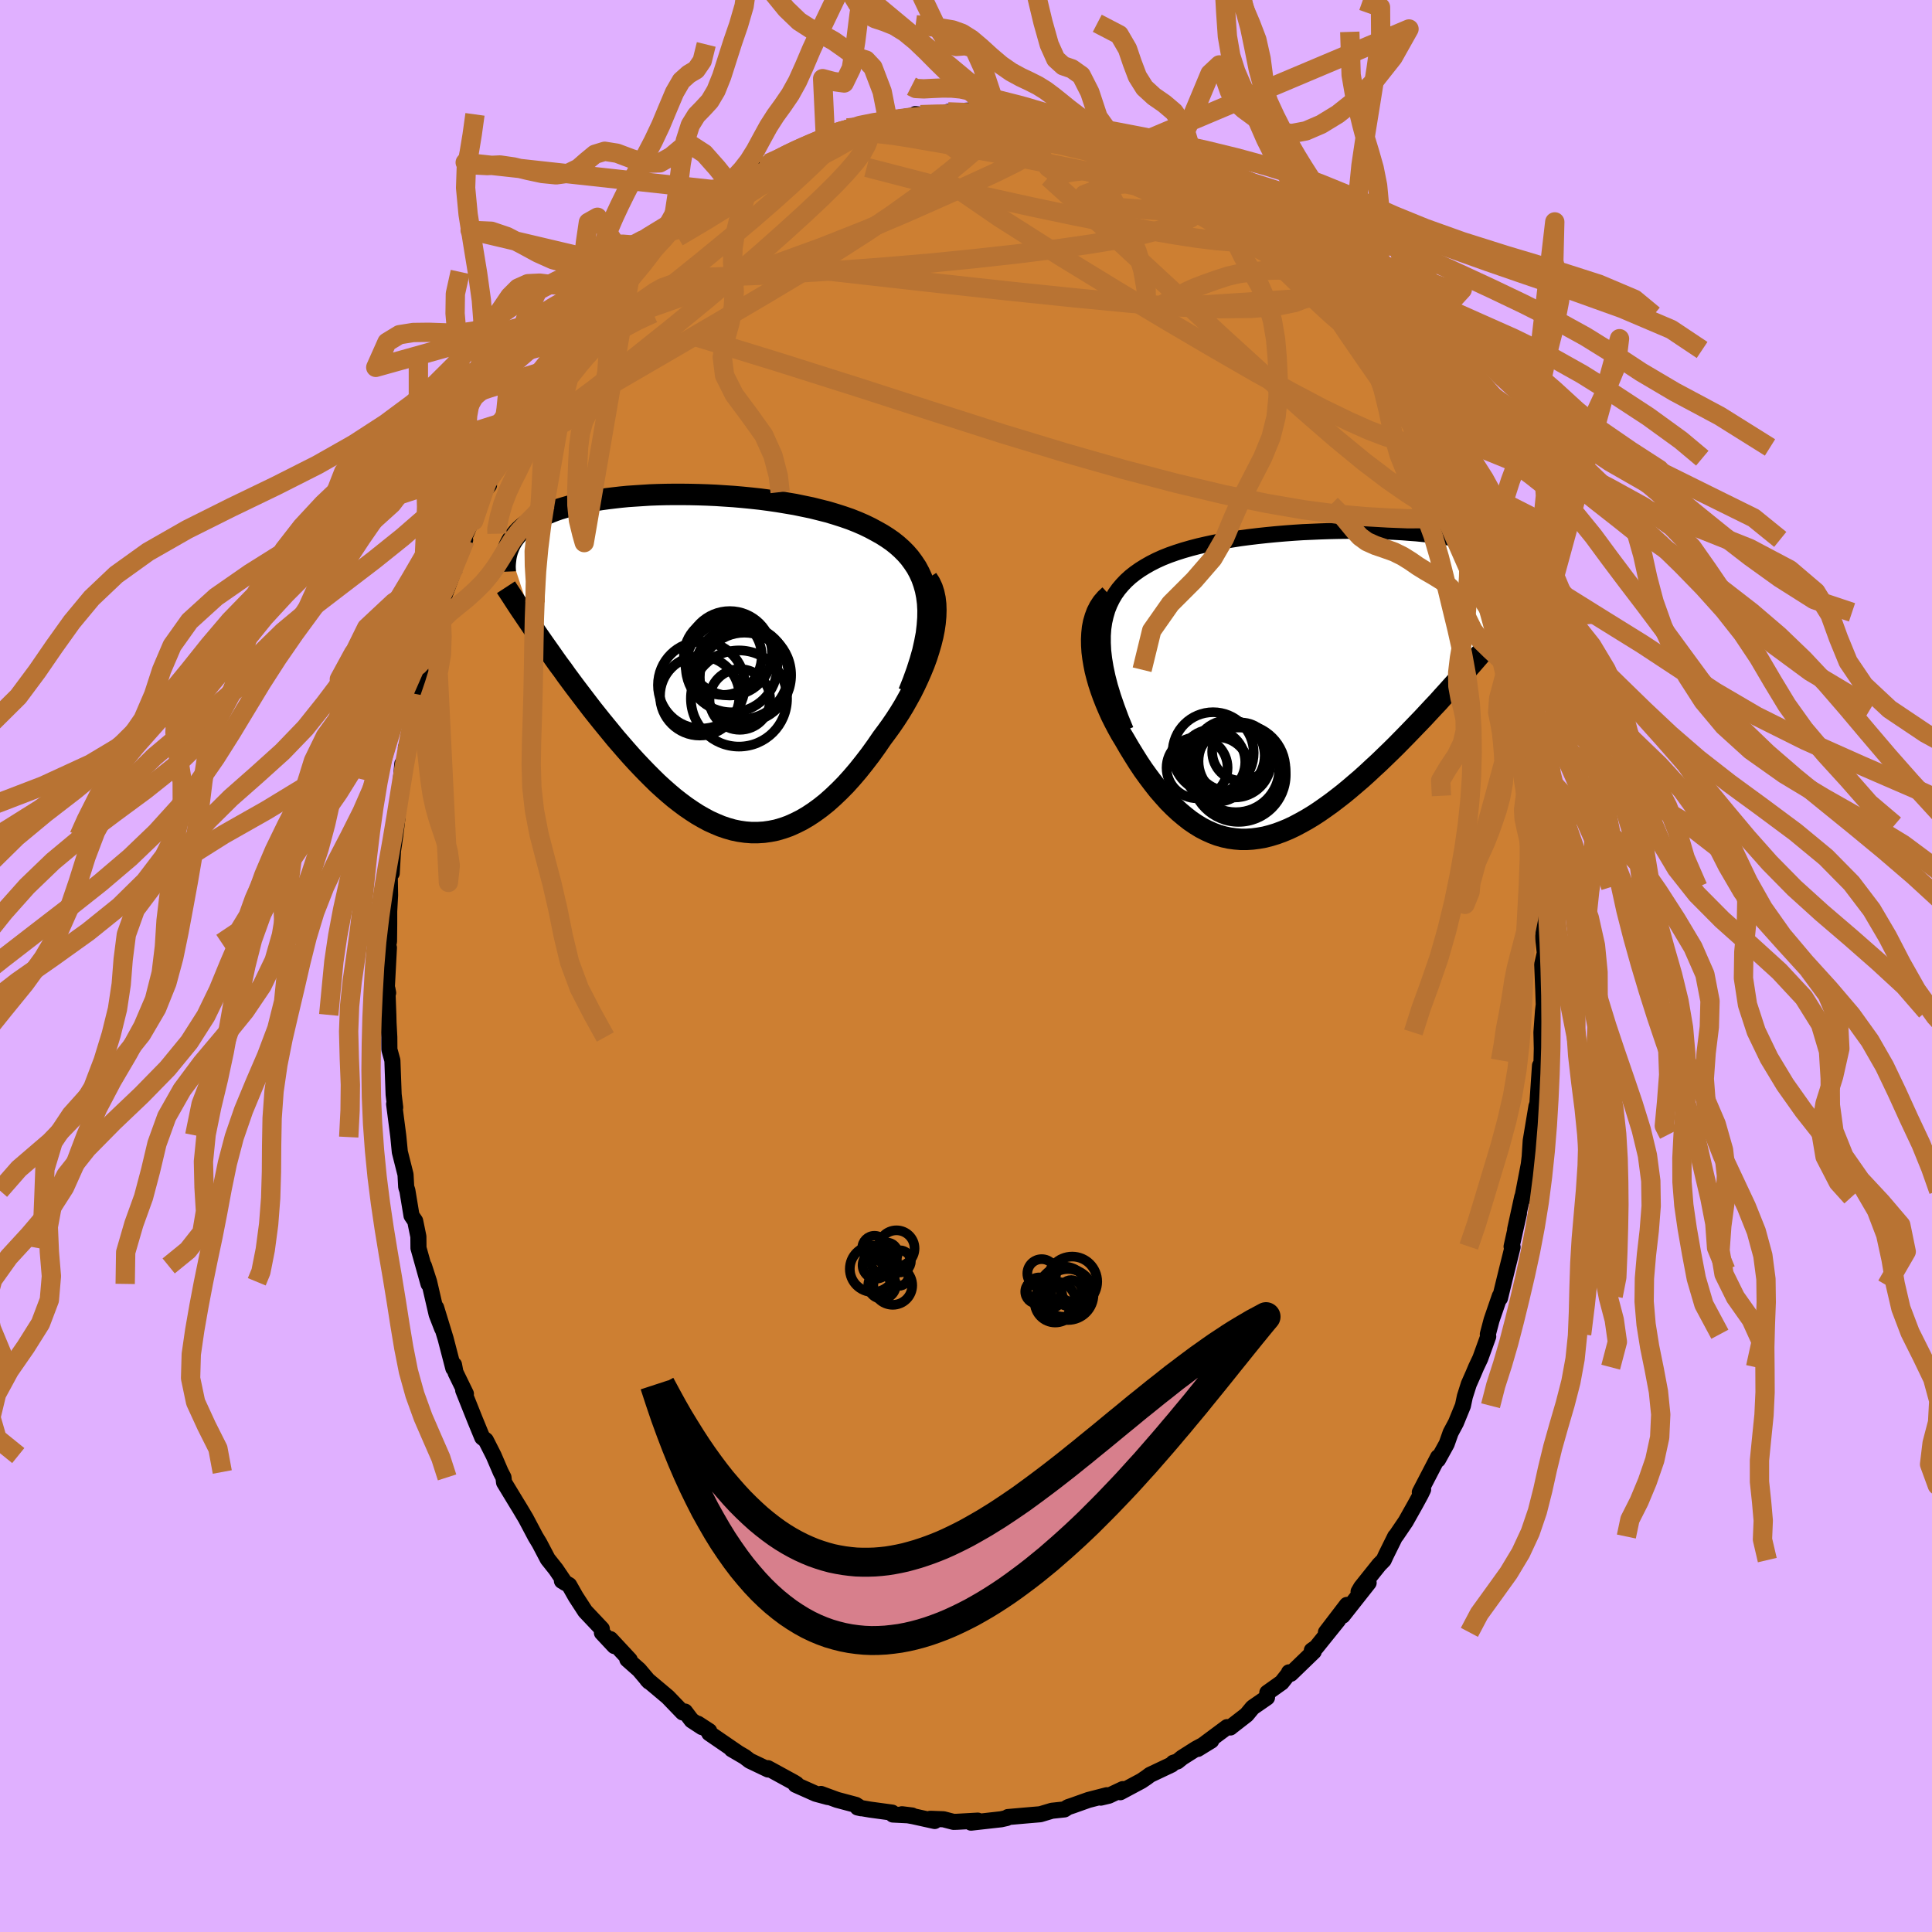 <svg xmlns="http://www.w3.org/2000/svg" width="500" height="500" viewBox="-100 -100 200 200"><defs><clipPath id="c"><path d="m23.53-6.02-.09-.7-.13-.67-.18-.63-.21-.6-.26-.57-.29-.54-.34-.51-.36-.49-.4-.46-.44-.44-.46-.41-.49-.39-.52-.36-.55-.35-.57-.32-.63-.34-.66-.32-.69-.3-.73-.29-.75-.26-.78-.25-.8-.24-.83-.21-.84-.21-.87-.18-.87-.18-.89-.15-.9-.15-.9-.13-.91-.12-.92-.1-.91-.09-.92-.08-.91-.06-.91-.06-.89-.04-.89-.03-.88-.02-.87-.01h-.85l-.84.01-.82.02-.8.03-.79.05-.76.05-.74.05-.72.07-.7.08-.67.08-.65.09-.63.1-.6.11-.58.12-.55.12-.53.12-.51.14-.48.14-.46.14-.43.15-.42.16-.39.16-.37.16-.35.17-.33.17-.31.18-.3.18-.28.18-.26.19-.24.19-.23.2-.21.2-.2.21-.17.21-.17.21-.15.21-.14.22-.12.23-.11.22-.09.23 2.89 8.79.36.52.37.53.38.54.39.55.39.56.4.56.42.56.41.58.43.58.43.58.44.58.45.59.45.59.46.6.47.59.48.6.49.6.5.61.5.61.52.6.52.6.53.6.53.58.55.58.55.57.56.56.56.55.57.52.58.51.58.49.59.46.59.44.6.41.6.39.61.35.61.33.62.28.62.26.62.21.63.18.63.13.63.09.64.05h.64l.65-.04.64-.09.65-.13.65-.19.65-.23.65-.29.66-.33.65-.38.65-.43.66-.48.65-.52.65-.58.65-.62.65-.66.64-.71.64-.75.63-.79.63-.82.62-.86.61-.89.47-.63.47-.65.45-.66.44-.68.42-.69.4-.71.39-.71.36-.72.34-.73.32-.73.3-.73.27-.74.23-.72.21-.72.18-.72"/></clipPath><clipPath id="b"><path d="m-21.13-5.06.05-.73.1-.68.15-.65.18-.61.23-.58.27-.55.3-.51.35-.49.38-.45.41-.43.45-.41.47-.37.51-.36.53-.33.56-.32.61-.31.64-.29.68-.27.71-.25.75-.24.77-.22.8-.21.83-.19.84-.18.87-.16.89-.15.89-.14.91-.12.92-.11.93-.1.93-.09.94-.08.93-.07.93-.06.93-.04.92-.04.91-.03.9-.02.89-.01h1.74l.84.02.82.02.8.03.78.04.76.04.74.06.71.05.69.07.66.07.64.08.6.09.59.09.56.1.53.11.5.11.48.11.45.12.43.13.41.13.38.14.35.14.34.14.32.15.29.16.28.16.26.16.24.17.22.17.2.18.18.18.17.19.15.19.13.19.12.21.1.2.08.21.07.21.06.22-4.33 8.5-.46.53-.47.53-.47.54-.48.55-.5.55-.5.56-.51.56-.51.57-.53.56-.53.57-.53.57-.55.57-.55.57-.55.57-.56.57-.57.58-.58.57-.59.57-.59.57-.61.56-.6.56-.61.55-.62.53-.62.53-.62.51-.63.49-.63.48-.63.45-.63.44-.63.41-.63.38-.63.35-.62.33-.63.3-.63.26-.62.23-.62.19-.62.16-.62.11-.61.08-.61.04h-.6l-.61-.05-.59-.08-.6-.13-.59-.17-.58-.22-.58-.26-.58-.3-.57-.35-.56-.38-.56-.44-.56-.47-.55-.51-.55-.55-.53-.59-.54-.62-.52-.66-.52-.69-.52-.72-.5-.75-.49-.78-.49-.8-.47-.81-.37-.61-.35-.63-.33-.63-.32-.64-.29-.65-.28-.66-.26-.66-.24-.67-.22-.67-.19-.67-.17-.66-.13-.66-.11-.66-.08-.64-.04-.64"/></clipPath><filter id="a"><feTurbulence baseFrequency=".05" numOctaves="3" result="noise" type="noise"/><feDisplacementMap in="SourceGraphic" in2="noise" scale="2"/></filter></defs><rect width="100%" height="100%" x="-100" y="-100" fill="#E0B0FF"/><path fill="#CD7F32" stroke="#000" stroke-linejoin="round" stroke-width="1.667" d="m59.65-.17.1 2.47-.02-.67.08 2.36-.08.69-.16 2.2.04 1.67-.05 1.96-.14-.2-.14 2.08-.13 1.91-.09.19-.6 3.6-.1 1.56.27-2.22-.37 3.11-.72 3.74.3-1.02-.26.65-.73 3.34.39-1.63-.76 3.42.1.06-.59 2.37-.39 1.59-.32 1.32-.02-.21-.85 2.47-.39 1.48.04.23-.82 2.27-.43.91-.3.71-.46 1.04-.41 1.29-.2.95-.72 1.76-.55 1.03-.41 1.16-.9 1.63.01-.26-1.89 3.64.34-.29-.24.5-.56 1.03-1 1.78-.99 1.46-.1.1-.95 1.92-.24.52-.47.48-1.87 2.34-.26.45 1.04-.92-2.69 3.41.44-1.12-2.17 2.84 1.27-1.27-2.27 2.82-.46.32.2.12-2.38 2.3-.18-.15-.01.1-.75.95-1.49 1.06-.03.5-1.49 1.03-.62.75-1.52 1.18-.17.14-.33-.04-3.04 2.26 1.4-.86-1.57.84-1.45.92-.48.39-.43.14-.17.19-2.24 1.06-.33.25-.56.38-2.19 1.17.26-.32-1.44.68-.84.2.63-.25-1.9.49-1.63.58-.48.16-.38.24-1.3.14-1.2.36-.94.08-.7.06-1.71.15-.12.1-.58.13-3.12.35.7-.21-2.15.12-.36.01-1.04-.27-1.36-.05.45.23-2.26-.5-1.13-.2 1.05.13-1.99-.1-.08-.2-2.28-.31-1.29-.22.36.08-.54-.35-1.95-.52-1.66-.61.72.32-1.26-.34-2.09-.93.09-.08-.27-.17-2.32-1.27-.37-.2.03.14-1.91-.91-.52-.4-1.35-.79.7.41-3.02-2.07v-.22l-1.17-.76.42.35-1.07-.7-.69-.91-.24.09-1.54-1.6-2.13-1.79.19.2-1.03-1.22-1.22-1.08.25.05-2-2.15.41.72-1.29-1.38-.01-.4-1.72-1.82-.98-1.51-.68-1.2-.75-.44.2.02.12.18-.94-1.39-.85-1.07-.86-1.64-.4-.66-1-1.89-.6-1.01-.38-.62-1.28-2.11-.06-.52-.29-.56-.73-1.7-.67-1.32-.14-.27-.37-.29-.74-1.8-1.23-3.08.28.37-1.08-2.22-.15-.79-.07.37-.8-3.08-.98-3.2.62 2.16-.57-1.47-.78-3.37-.53-1.64.47 1.86-1.01-3.61-.03-.1-.01-1.19-.33-1.61-.38-.56-.43-2.6-.12-.36-.07-1.29-.59-2.34-.15-1.54-.02-.18-.42-3.24.11.35-.16-1.33-.13-3.53-.31-1.13-.01-1.3-.08-1.48-.02-.81-.1-2.7.08.42-.16-.1.24-4.58-.13.03.14-.68.02-1.79v-1.31l.09-1.67-.04-2.54.21.26.13-2.29.23-1.57.24-1.99-.14 1.2.18-1.98.18-1.57.14-1.54.14-1.6.37-.4.5-2.54-.5 1.27.56-1.61.54-2.82.15-1.07.1-.53.56-2.52.28-.94.92-2.9.4-1.44.14-.37-.56 1.32.86-2.76 1.14-3.08-.19.27.52-1.54.71-1.5-.24.13 1.24-2.91-.11.79 1.01-2.97.57-.71-.12-.43 1.57-2.96.33-.28.08-.31.59-1.64 1.38-1.96-.3.43 1.24-1.87.68-1.42.02-.06.9-1.53.68-1.02 1.42-1.76.35-.49.04-.05.99-1.5.64-.83.58-.88.77-.39-.39.29 2.79-3.07-.09.18.6-.9.69-.74.99-.9.08.13 1.57-1.56.57-.64.73-.28 1.43-1.51 1.21-.85 1.21-.84.56-.59.33-.27.93-.54.58-.46.74-.37 1.21-.7.77-.27.56-.47 1.4-.54.31-.36 1.82-.9.1.21 1.12-.63 1.16-.54.23-.16 2.02-.75.15.14 2.38-.6h-.72l.8-.15-.06.26 2.08-.68-.43.14 2.65-.4.22-.15.53.06 2.11-.1.69.03.05-.22 2.38-.15.48.29-.52-.25 2.39.24 1.36.06.56.09 2.13.46-.65-.4 1.28.54 1.85.4-.68-.45.01.11 2.64.75 1.58.59-.92-.26 3.41 1-.29.02.62.13.38.27.86.16 1.17.77 2.32 1.12.56.09 1.12.67.23-.01.53.32.57.75.46.33 2.33 1.39.13.02-.48-.09 1.55.79 1.15 1.14 1.47 1.26.27.01.71.56 1.59 1.64.45.44.42.44.91.76-.17-.12 1.43 1.84.58.51 1.02 1.07-.22-.12 1.67 1.85 1.35 1.84-.54-.81 1.79 2.59.76 1.12.25.5.03.15 1.61 1.98-.44-.49 1.04 1.85.82 1.21 1.18 2.38.87 1.39.18.26.35.85.71 1.43.54 1.1.11.18.8 1.69.96 2.14-.3-.74 1.08 2.61-.2.05.19.51.59.97.44 1.56.68 1.77.74 2.71.35.64-.3-.66.9 2.69.77 3.25-.11-.81v.63l1.16 4.12-.23-1.1.3 1.76.2 2.05.11.48.23-.11.28 2.87.55 2.55.3 2.1-.1-.93.21 1.35.05 1.1.13 1.19.14 2.05-.06-.4.46 3.6-.06.8v1.29l.11 3.11-.08-.54.24 2.15-.27 1.19.1 2.47" filter="url(#a)"/><path fill="#fff" d="m-21.13-5.06.05-.73.1-.68.15-.65.18-.61.23-.58.27-.55.3-.51.35-.49.38-.45.41-.43.45-.41.47-.37.51-.36.53-.33.56-.32.61-.31.64-.29.68-.27.71-.25.75-.24.77-.22.8-.21.83-.19.84-.18.87-.16.89-.15.89-.14.91-.12.92-.11.93-.1.93-.09.94-.08.93-.07.93-.06.93-.04.92-.04.91-.03.9-.02.89-.01h1.74l.84.02.82.02.8.03.78.04.76.04.74.06.71.05.69.07.66.07.64.08.6.09.59.09.56.1.53.11.5.11.48.11.45.12.43.13.41.13.38.14.35.14.34.14.32.15.29.16.28.16.26.16.24.17.22.17.2.18.18.18.17.19.15.19.13.19.12.21.1.2.08.21.07.21.06.22-4.33 8.5-.46.53-.47.53-.47.54-.48.55-.5.55-.5.56-.51.56-.51.57-.53.56-.53.57-.53.57-.55.57-.55.57-.55.57-.56.57-.57.58-.58.57-.59.57-.59.57-.61.56-.6.56-.61.55-.62.53-.62.53-.62.51-.63.49-.63.48-.63.45-.63.44-.63.41-.63.38-.63.35-.62.33-.63.3-.63.26-.62.23-.62.19-.62.16-.62.11-.61.08-.61.04h-.6l-.61-.05-.59-.08-.6-.13-.59-.17-.58-.22-.58-.26-.58-.3-.57-.35-.56-.38-.56-.44-.56-.47-.55-.51-.55-.55-.53-.59-.54-.62-.52-.66-.52-.69-.52-.72-.5-.75-.49-.78-.49-.8-.47-.81-.37-.61-.35-.63-.33-.63-.32-.64-.29-.65-.28-.66-.26-.66-.24-.67-.22-.67-.19-.67-.17-.66-.13-.66-.11-.66-.08-.64-.04-.64" filter="url(#a)" transform="translate(35.29 -29.14)"/><path fill="#fff" d="m23.53-6.02-.09-.7-.13-.67-.18-.63-.21-.6-.26-.57-.29-.54-.34-.51-.36-.49-.4-.46-.44-.44-.46-.41-.49-.39-.52-.36-.55-.35-.57-.32-.63-.34-.66-.32-.69-.3-.73-.29-.75-.26-.78-.25-.8-.24-.83-.21-.84-.21-.87-.18-.87-.18-.89-.15-.9-.15-.9-.13-.91-.12-.92-.1-.91-.09-.92-.08-.91-.06-.91-.06-.89-.04-.89-.03-.88-.02-.87-.01h-.85l-.84.01-.82.02-.8.03-.79.05-.76.05-.74.05-.72.07-.7.08-.67.08-.65.09-.63.1-.6.11-.58.12-.55.12-.53.12-.51.14-.48.14-.46.14-.43.15-.42.16-.39.16-.37.16-.35.17-.33.17-.31.18-.3.18-.28.18-.26.19-.24.19-.23.2-.21.2-.2.21-.17.21-.17.21-.15.21-.14.22-.12.23-.11.22-.09.23 2.89 8.79.36.52.37.53.38.54.39.55.39.56.4.56.42.56.41.58.43.58.43.58.44.58.45.59.45.59.46.6.47.59.48.6.49.6.5.61.5.61.52.6.52.6.53.6.53.58.55.58.55.57.56.56.56.55.57.52.58.51.58.49.59.46.59.44.6.41.6.39.61.35.61.33.62.28.62.26.62.21.63.18.63.13.63.09.64.05h.64l.65-.04.64-.09.65-.13.65-.19.65-.23.65-.29.66-.33.65-.38.65-.43.66-.48.65-.52.65-.58.65-.62.65-.66.64-.71.64-.75.63-.79.63-.82.62-.86.61-.89.47-.63.47-.65.45-.66.44-.68.42-.69.4-.71.39-.71.36-.72.34-.73.32-.73.3-.73.27-.74.23-.72.21-.72.18-.72" filter="url(#a)" transform="translate(-27.5 -31.54)"/><g fill="none" stroke="#000" transform="translate(35.29 -29.14)"><path stroke-linejoin="round" stroke-width="1.667" d="m-18.75 4.73-.5-1.22-.43-1.16-.38-1.1-.32-1.05-.26-1-.2-.94-.15-.9-.1-.85-.04-.81v-.76l.05-.73.1-.68.15-.65.18-.61.23-.58.27-.55.3-.51.35-.49.38-.45.41-.43.45-.41.47-.37.51-.36.53-.33.56-.32.61-.31.64-.29.68-.27.71-.25.75-.24.77-.22.8-.21.83-.19.84-.18.87-.16.89-.15.89-.14.91-.12.92-.11.93-.1.93-.09.94-.08.93-.07.93-.06.93-.04.92-.04.91-.03.9-.02.89-.01h1.74l.84.02.82.02.8.03.78.04.76.04.74.06.71.05.69.07.66.07.64.08.6.09.59.09.56.1.53.11.5.11.48.11.45.12.43.13.41.13.38.14.35.14.34.14.32.15.29.16.28.16.26.16.24.17.22.17.2.18.18.18.17.19.15.19.13.19.12.21.1.2.08.21.07.21.06.22.04.23.03.22.02.23v.24l-.01.23-.02.24-.03.25-.04.25-.06.25-.06.25" filter="url(#a)"/><path stroke-linejoin="round" stroke-width="2.222" d="m-20.41-9.24-.41.38-.36.42-.3.46-.25.49-.19.51-.16.55-.11.56-.06.59-.03.61.01.62.04.64.08.64.11.66.13.66.17.66.19.67.22.67.24.67.26.66.28.66.29.65.32.64.33.63.35.63.37.61.47.81.49.8.49.78.5.75.52.72.52.69.52.66.54.62.53.59.55.55.55.51.56.47.56.44.56.38.57.35.58.3.58.26.58.22.59.17.6.13.59.08.61.05h.6l.61-.04.61-.08.62-.11.62-.16.62-.19.62-.23.63-.26.63-.3.62-.33.63-.35.63-.38.63-.41.63-.44.63-.45.63-.48.63-.49.62-.51.62-.53.62-.53.61-.55.6-.56.61-.56.59-.57.59-.57.58-.57.57-.58.56-.57.55-.57.55-.57.55-.57.53-.57.53-.57.53-.56.51-.57.51-.56.5-.56.5-.55.48-.55.47-.54.47-.53.46-.53.45-.52.43-.51.43-.5.42-.5.41-.48.4-.48.39-.47.38-.46.37-.45.37-.44" filter="url(#a)"/><circle cx="-11.368" cy="8.62" r="3.158" clip-path="url(#b)" filter="url(#a)"/><circle cx="-7.073" cy="9.335" r="4.884" clip-path="url(#b)" filter="url(#a)"/><circle cx="-7.473" cy="7.945" r="3.748" clip-path="url(#b)" filter="url(#a)"/><circle cx="-6.793" cy="6.955" r="3.014" clip-path="url(#b)" filter="url(#a)"/><circle cx="-9.708" cy="7.07" r="4.202" clip-path="url(#b)" filter="url(#a)"/><circle cx="-6.873" cy="8.775" r="4.654" clip-path="url(#b)" filter="url(#a)"/><circle cx="-9.283" cy="8.79" r="3.344" clip-path="url(#b)" filter="url(#a)"/><circle cx="-9.758" cy="8.025" r="3.378" clip-path="url(#b)" filter="url(#a)"/><circle cx="-7.358" cy="8.72" r="4.5" clip-path="url(#b)" filter="url(#a)"/><circle cx="-8.048" cy="7.365" r="3.68" clip-path="url(#b)" filter="url(#a)"/></g><g fill="none" stroke="#000" transform="translate(-27.5 -31.54)"><path stroke-linejoin="round" stroke-width="2.222" d="m21.57 3.21.45-1.13.39-1.08.33-1.03.28-.98.21-.94.17-.89.1-.86.06-.81.01-.77-.04-.74-.09-.7-.13-.67-.18-.63-.21-.6-.26-.57-.29-.54-.34-.51-.36-.49-.4-.46-.44-.44-.46-.41-.49-.39-.52-.36-.55-.35-.57-.32-.63-.34-.66-.32-.69-.3-.73-.29-.75-.26-.78-.25-.8-.24-.83-.21-.84-.21-.87-.18-.87-.18-.89-.15-.9-.15-.9-.13-.91-.12-.92-.1-.91-.09-.92-.08-.91-.06-.91-.06-.89-.04-.89-.03-.88-.02-.87-.01h-.85l-.84.01-.82.02-.8.03-.79.05-.76.05-.74.05-.72.07-.7.08-.67.08-.65.09-.63.1-.6.11-.58.12-.55.12-.53.12-.51.14-.48.14-.46.14-.43.15-.42.16-.39.16-.37.16-.35.17-.33.17-.31.18-.3.18-.28.18-.26.19-.24.19-.23.2-.21.2-.2.21-.17.21-.17.21-.15.21-.14.22-.12.23-.11.22-.09.23-.09.24-.07.23-.06.24-.05.24-.03.24-.03.25-.02.25-.01.25.01.25.01.26" filter="url(#a)"/><path stroke-linejoin="round" stroke-width="2.222" d="m23.48-8.55.29.45.23.49.17.53.12.56.07.6.02.62-.02.65-.06.67-.1.68-.14.7-.18.72-.21.72-.23.72-.27.74-.3.73-.32.73-.34.73-.36.72-.39.71-.4.71-.42.69-.44.68-.45.66-.47.65-.47.63-.61.89-.62.86-.63.82-.63.79-.64.75-.64.71-.65.66-.65.62-.65.58-.65.52-.66.48-.65.43-.65.38-.66.33-.65.29-.65.23-.65.19-.65.13-.64.09-.65.04h-.64l-.64-.05-.63-.09-.63-.13-.63-.18-.62-.21-.62-.26-.62-.28-.61-.33-.61-.35-.6-.39-.6-.41-.59-.44-.59-.46-.58-.49-.58-.51-.57-.52-.56-.55-.56-.56-.55-.57-.55-.58-.53-.58-.53-.6-.52-.6-.52-.6-.5-.61-.5-.61-.49-.6-.48-.6-.47-.59-.46-.6-.45-.59-.45-.59-.44-.58-.43-.58-.43-.58-.41-.58-.42-.56-.4-.56-.39-.56-.39-.55-.38-.54-.37-.53-.36-.52-.35-.52-.34-.5-.34-.5-.33-.49-.32-.47-.31-.47-.3-.46-.29-.45-.29-.44-.28-.43" filter="url(#a)"/><circle cx="4.084" cy="3.949" r="3.14" clip-path="url(#c)" filter="url(#a)"/><circle cx="-.066" cy="3.574" r="4.11" clip-path="url(#c)" filter="url(#a)"/><circle cx="3.229" cy=".539" r="4.736" clip-path="url(#c)" filter="url(#a)"/><circle cx="3.999" cy="3.849" r="4.978" clip-path="url(#c)" filter="url(#a)"/><circle cx="4.559" cy="1.649" r="4.616" clip-path="url(#c)" filter="url(#a)"/><circle cx=".109" cy="2.459" r="4.498" clip-path="url(#c)" filter="url(#a)"/><circle cx="4.529" cy="1.429" r="4.868" clip-path="url(#c)" filter="url(#a)"/><circle cx="2.329" cy="-.546" r="4.028" clip-path="url(#c)" filter="url(#a)"/><circle cx="3.049" cy="-.831" r="4.37" clip-path="url(#c)" filter="url(#a)"/><circle cx="4.274" cy="1.114" r="4.866" clip-path="url(#c)" filter="url(#a)"/></g><g fill="none" stroke="#B87333" stroke-linejoin="round" stroke-width="2"><path d="m23.51-81.11.95.67 1.22.92 1.18 1.01 1.23 1.14 1.38 1.3 1.49 1.42 1.51 1.45 1.47 1.43 1.38 1.38 1.26 1.29 1.1 1.14.88.89.58.52.35.25m-54.05-19.54.67-.28.97-.31.86-.24.65-.15.43-.08h.24l.13.07.01.13-.12.2-.31.3-.54.4-.83.51-1.13.65-1.48.78-1.87.94-2.34 1.15-2.91 1.43-3.6 1.79" filter="url(#a)"/><path d="m15.77-85.25.6.3 1.01.48 1.25.63 1.27.64 1.15.58.97.52.81.46.7.43.62.41.55.37.45.31.33.24.2.14.06.06-.09-.03-.29-.14-.53-.29-.89-.47-1.32-.73-1.82-1.01-2.24-1.29m-39.59 1.03.75-.47.9-.47.89-.46.84-.4.76-.35.69-.3.61-.23.49-.17.36-.07.18.03-.05.15-.28.27-.51.4-.76.53-1 .69-1.28.86-1.58 1.05-1.92 1.25-2.28 1.44-2.63 1.63-2.99 1.77" filter="url(#a)"/><path d="m9.4-87.14-.17-.17.74.23 1.22.42 1.33.48 1.28.46 1.16.42 1.03.37.89.34.79.31.68.28.53.23.29.13-.03-.01-.38-.18-.67-.3-.88-.39-.95-.42" filter="url(#a)"/><path d="m15.44-85.4.13.18.7.48 1.14.76 1.52 1.01 1.8 1.22 1.92 1.33 1.93 1.38 1.83 1.36 1.71 1.31 1.59 1.25 1.49 1.17 1.38 1.06 1.23.91 1.03.73.85.61M.52-88.57l.29.17.47.14.63.23.55.33.31.44v.54l-.31.65-.61.75-.9.87-1.16 1-1.41 1.16-1.68 1.32-1.97 1.49-2.31 1.66-2.71 1.84-3.13 2.01-3.56 2.18-3.98 2.38-4.37 2.57-4.77 2.79-5.23 3.04-5.79 3.37m64.06-24.22.66.67.93.7.98.68.88.61.82.59.8.6.73.56.6.47.39.31.11.11-.18-.1-.46-.32-.77-.55-1.17-.85-1.72-1.23m-42.38-5.06.98-.51.78-.34.65-.19.49-.04.26.15-.05.33-.36.53-.67.72-.92.91-1.16 1.1-1.41 1.3-1.7 1.53-2.06 1.79-2.46 2.07-2.93 2.41-3.46 2.78-3.98 3.15-4.43 3.43m55.04-21.7.63.33 1.1.6 1.41.8 1.5.89 1.43.88 1.32.87 1.22.85 1.15.84 1.11.83 1.07.81 1.01.75.93.67.82.59.71.5.6.41.45.3.27.16.02-.04-.35-.39" filter="url(#a)"/><path d="m-12.31-86.75.72-.05.97-.16.92-.12.97-.08 1.11-.09 1.28-.09 1.39-.09 1.44-.09 1.42-.08 1.36-.07 1.26-.06 1.13-.06.99-.06.86-.04.69-.04.52-.02.32-.03.06-.04-.27-.07-.71-.09m-18.68 2.34.81-.23 1.39-.17 1.56-.03 1.64.09 1.7.2 1.82.29 2.01.35 2.21.38 2.38.43 2.52.46 2.6.5 2.61.52 2.59.53 2.52.52 2.4.49 2.26.45 2.05.37 1.84.31 1.8.34m11.58 9.34.36.53-.16.51-.68.51-1.23.47-1.86.38-2.56.22-3.33.04-4.13-.18-5-.38-5.92-.57-6.86-.71-7.79-.85-8.71-.98-9.71-1.08" filter="url(#a)"/><path d="m7.55-87.54.91.18.18.16.09.35v.53l-.26.66-.64.76-1.11.84-1.61.92L3-82.1.41-80.91l-3.05 1.36-3.55 1.57-4.07 1.73-4.67 1.85-5.31 1.93-6.01 2.08-6.73 2.37m12.51-15.06 1.09-.49.95-.48.9-.43.83-.37.75-.33.64-.27.5-.19.33-.08.07.05-.23.2-.57.35-.93.49-1.27.65-1.57.79-1.87.93-2.21 1.08" filter="url(#a)"/><path d="m15.44-85.4.01.06.35.16.56.25.71.33.75.38.66.35.45.28.19.19-.11.09-.38.03-.65-.05-.93-.12-1.24-.21-1.58-.32-1.91-.43-2.25-.53-2.59-.62-2.99-.71-3.39-.87m27.55 9.61.94.81.46.5.2.47-.1.4-.47.28-.87.12-1.25-.01-1.62-.13-1.99-.24-2.4-.37-2.85-.49-3.37-.65-3.93-.78-4.52-.95-5.12-1.13-5.74-1.34-6.3-1.63m62.01 38.56.3.69.43 1.05.47 1.27.44 1.28.35 1.08.23.81.12.52.01.26-.12-.05-.26-.4-.42-.79-.58-1.24-.78-1.74-1.02-2.31-1.32-3-1.65-3.8-2-4.63M21.06-82.84l.84.48.68.43.73.52.83.62.88.64.84.59.72.49.57.4.41.29.25.18.05.06-.22-.13-.57-.38-1.01-.69-1.43-1.05" filter="url(#a)"/><path d="m49.39-49.86.57 1.49.05.99-.44.6-.87.34-1.28.13-1.65.01-2.04-.08-2.44-.14-2.9-.26-3.38-.44-3.9-.67-4.41-.91-4.94-1.17-5.45-1.43-5.99-1.71-6.52-1.98-7.07-2.26-7.67-2.48-8.34-2.64-9.04-2.78m65.43-3.99 1.39 1.63 1 1.28.85 1.17.79 1.15.73 1.1.67 1 .61.93.56.85.51.81.46.75.39.67.29.53.17.34v.1l-.17-.18-.37-.49-.56-.8-.78-1.12-1.01-1.46-1.26-1.81-1.49-2.16-1.65-2.44M23.51-81.11l.76.55.62.55.18.46-.11.45-.32.51-.55.58-.85.59-1.19.58-1.61.55-2.04.54-2.52.52-3.01.5-3.48.5-3.96.5-4.42.49-4.89.49-5.35.45-5.85.42-6.31.38-6.73.25" filter="url(#a)"/><path d="m50.19-48.17.47 1.19-.01.48-.34.13-.66-.21-.98-.51-1.31-.78-1.66-1.05-2.04-1.42-2.46-1.87-2.93-2.41-3.43-2.98-3.95-3.55-4.53-4.13-5.15-4.78-5.9-5.46-6.78-6.11m-23.09-4.21.66-.28.94-.3.84-.22.59-.13.32-.04.11.06-.06.14-.21.22-.41.32-.65.42-.95.56-1.29.71-1.69.87-2.13 1.05-2.66 1.27-3.31 1.56m58.76 7.09 1.1 1.34.81.92.69.77.63.75.58.72.48.64.34.51.13.31-.11.05-.38-.25-.66-.56-.97-.89-1.27-1.19-1.55-1.48-1.81-1.76-2.06-2.04-2.53-2.54m-19-10.35.81.32 1.38.48 1.36.49 1.25.46 1.14.42 1.04.41.97.39.93.4.93.41.89.4.82.37.68.3.47.22.22.11h-.05l-.34-.12-.6-.25-.84-.37-1.02-.48-1.15-.56-1.17-.6" filter="url(#a)"/><path d="m45.45-57.45.83 1.74.27.93-.21.42-.59.11-.95-.14-1.34-.4-1.73-.66-2.17-.97-2.66-1.29-3.16-1.67-3.71-2.05-4.27-2.46-4.82-2.83-5.35-3.2-5.84-3.57-6.28-3.99-6.6-4.53m-1.58-6.12 1.59-.05 1.23-.02 1.22.02 1.27.06 1.3.1 1.32.12 1.35.16 1.33.16 1.25.18 1.07.16.85.13.56.07.27.01-.02-.06-.24-.1-.33-.08-.44-.04m-21.18.56.61-.04.64-.1.38-.01.24.09.19.17.14.25.07.34-.04.47-.22.59-.41.75-.65.91-.92 1.08-1.19 1.27-1.49 1.47-1.79 1.68-2.09 1.9-2.39 2.12-2.71 2.35-3.07 2.59-3.47 2.84-3.87 3.09-4.24 3.29-4.52 3.33" filter="url(#a)"/><path d="m2.87-88.29 1.22.17 1.26.35 1.32.48 1.37.61 1.45.7 1.52.78 1.63.86 1.74.95 1.86 1.03 1.93 1.09 1.95 1.12 1.91 1.11 1.82 1.07 1.72 1.02 1.62.94 1.52.87 1.44.81 1.32.73 1.18.65.94.52.62.25" filter="url(#a)"/><path d="m.52-88.57.35.15.66.07.99.09 1.09.14 1.04.16.96.18.87.18.79.2.76.21.75.22.8.25.87.27.95.29.99.31.99.34.9.34.77.33.61.3.54.27.65.27-24.96-3.64-.57-2.88-.95-2.49-.72-.77-.62-.19-.73-.36-.92-.67-1.08-.76-1.15-.64-1.19-.59-1.24-.8-1.33-1.28-1.41-1.73-1.47-1.8-1.44-1.33-1.4-.71-1.88-1.77" filter="url(#a)"/><path d="m-14.56-85.84-.28-6.02 1.13.3 1.1.15.74-1.52.45-2.77.37-2.95.49-2.35.69-1.47.9-.7 1.04-.24 1.13-.15 1.16-.45 1.14-1 1.13-1.62 1.11-2.17 1.12-2.63 1.08-3.07.78-3.27-.07-2.9m-24.98 39.86-1.45-1.81-1.32-1.49-1.28-.83-1.1.27-1.04.87-1.18.66-1.4.04-1.54-.48-1.49-.56-1.27-.2-1.01.31-.85.7-.86.75-1.04.51-1.27.17-1.43-.14-1.5-.32-1.49-.36-1.39-.2-1.32.06-1.37-.07-.91-.25 26.58 2.91.72-.69.66-.72.7-.76.7-.9.68-1.09.67-1.24.68-1.24.73-1.14.77-1.06.77-1.13.74-1.34.71-1.58.73-1.72.81-1.75.9-1.88 1.06-2.21 1.75-1.64-11.19.89-.3 2.09-.57 1.96-.61 1.77-.58 1.81-.56 1.75-.59 1.47-.64 1.08-.7.76-.69.71-.63 1.02-.52 1.63-.42 2.33-.35 2.76-.39 2.58-.53 1.66-.55.8-1.2.7-1.01.04-.99-.09-1.04-.08-1.06.01-1.02.25-.95.51-.88.61-.92.47-1.08.1-1.32-.35-1.54-.69-1.62-.88-1.58-.82-1.62-.55-2.2-.1 16.7 3.94-.28 1.23-.52 1.28-.59 1.3-.49 1.21-.33 1.27-.16 1.43-.07 1.55-.11 1.49-.26 1.28-.45 1.03-.58.87-.61.88-.5 1.02-.34 1.22-.18 1.4-.08 1.5-.06 1.52-.05 1.51.01 1.52.16 1.57.35 1.43.25.88 4.89-28.39-3.52-5.29-.94.53-.3 2.04-.22 1.96-.39 1.43-.66.83-.98.27-1.2-.08-1.29-.16-1.22.06-1.03.46-.85.85-.73 1.08-.75 1.08-.91.87-1.17.54-1.44.21h-1.65l-1.72-.06-1.62.02-1.44.23-1.28.78-1.16 2.6 22.79-6.36-.46 1.07-.52 1.03-.58.83-.59.78-.61.87-.61.99-.57 1.1-.53 1.16-.47 1.21-.43 1.2-.42 1.21-.43 1.18-.43 1.17-.45 1.14-.48 1.08-.51 1.06-.54 1.06-.52 1.12-.47 1.22-.37 1.31-.26 1.28.01.51" filter="url(#a)"/><path d="m-40.56-65.07.04-.97.38-1.14.59-.89.54-.97.41-1.29.35-1.54.36-1.59.44-1.49.49-1.34.54-1.25.56-1.2.6-1.22.64-1.24.7-1.31.76-1.38.79-1.51.78-1.65.73-1.75.69-1.63.7-1.21.76-.68.77-.46.63-.92.42-1.7m84.92 74.62.04 2.17-.22 1.42-.13 1.01.05.91.21.98.25 1.08.22 1.2.14 1.3.04 1.4-.05 1.44-.13 1.46-.21 1.43-.28 1.39-.35 1.33-.34 1.29-.31 1.23-.24 1.2-.18 1.18-.19 1.2-.23 1.29-.28 1.43-.22 1.56-.29 1.65M-43.01-61.8l1.83 4.44-.35 1.07-.92.38-.77.63-.41 1.09-.18 1.39-.08 1.48-.07 1.45-.08 1.44-.1 1.42-.18 1.38-.22 1.32-.16 1.36.02 1.51.1 1.61-.03 2.17" filter="url(#a)"/><path d="m-43.91-60.27-.59.04-.51.97-.59 1.05-.63.98-.68.93-.69.89-.72.86-.71.89-.69.97-.69 1.04-.69 1.07-.71 1.05-.71 1.04-.67 1.02-.59 1-.5.96-.54 1.07 9.27-12.91 1.13.92.65-.76.44-1.17.5-1.1.64-.96.7-.91.67-.91.61-.94.56-.91.56-.83.61-.72.68-.6.77-.5.82-.46.85-.47.85-.5.8-.54.77-.55.73-.51.77-.43.84-.31.93-.21.94-.14.8-.09" filter="url(#a)"/><path d="m-49.5-50.2 1.26-1.76.72-1 .52-.97.54-.99.63-.94.72-.85.77-.77.78-.74.77-.77.74-.81.72-.84.7-.86.66-.83.65-.76.64-.7.65-.62.69-.54.73-.47.79-.43.87-.47.96-.51.91-.42.69-.31m-11.92-2.39-.93 1.94-.57 1.67-.47 1.41-.43 1.28-.35 1.33-.24 1.48-.15 1.59-.16 1.59-.21 1.48-.3 1.32-.37 1.23-.4 1.24-.4 1.3-.34 1.19-.32.84-1.01 2.97-.73-.21-.74.67-.36 1.08-.27 1.17-.39 1.14-.57 1.11-.68 1.08-.68 1-.62.88-.58.78-.65.82-.76 1.04-.83 1.38-.72 1.69-.43 2.13 9.12-16.55-.6-1.05.09-1.54-.1-1.92-.17-2.02-.06-1.89.1-1.69.27-1.49.38-1.37.42-1.38.34-1.53.19-1.75v-2.04l-.18-2.37-.38-2.74-.5-3.05-.49-3.1-.26-2.74.07-2.08.31-1.62.3-1.82.29-2.09" filter="url(#a)"/><path d="m-52.89-41.33-.1-.45-.25-1.35-.48-1.8-.42-1.83-.03-1.56.45-1.21.73-1.03.69-1.12.44-1.43.12-1.74-.11-1.95-.2-2.04-.21-2.07-.21-2.15-.23-2.24-.19-2.25.03-2.04.33-1.49.17-.77" filter="url(#a)"/><path d="m-49.76-68.29-.05.89-.13 1.67-.07 1.9-.12 1.81-.26 1.59-.44 1.35-.63 1.13-.74 1.01-.73 1.05-.59 1.23-.36 1.46-.12 1.68.07 1.8.16 1.81.18 1.73.14 1.63.07 1.52-.07 1.46-.31 1.52-.58 1.89-.55 2.67 1.31 26.84.19-1.74-.2-1.44-.3-1.16-.36-1.07-.38-1.14-.35-1.24-.28-1.28-.19-1.26-.15-1.21-.13-1.19-.14-1.2-.11-1.25-.01-1.29.15-1.31.33-1.33.46-1.35.46-1.48.29-1.69.06-1.86-.06-1.7-.03-.97M-77.05-2.4l1.76-1.18.98-1.61.63-1.75.76-1.71 1.08-1.59 1.28-1.47 1.2-1.39.98-1.33.74-1.27.57-1.24.45-1.25.32-1.31.19-1.38.13-1.39.2-1.31.45-1.17.77-1 1.03-.92 1.12-.95 1.12-1.02 1.23-.98 1.61-.78 1.75-.72.91-.98" filter="url(#a)"/><path d="m-43.34-48.08-1.32 1.43-.86.86-.76.81-.67.89-.59.93-.56.92-.56.89-.62.85-.7.84-.82.82-.9.81-.92.75-.83.68-.67.65-.52.78-.47 1.12-.52 1.52-.44 1.37" filter="url(#a)"/><path d="M-56.69-62.88v5.78l.15 2.05.26 2.08.25 1.99.15 1.81.04 1.63-.05 1.51-.08 1.49-.07 1.54-.04 1.58-.01 1.54.01 1.38.06 1.22.12 1.25.13 1.55-.04 1.83-.26 1.49m113.28 5.09.28-1.36.99-1.77 1.18-2.1 1.08-2.13.8-2.02.31-1.79-.22-1.5-.55-1.32-.56-1.39-.28-1.66.12-2.03.54-2.32.87-2.47 1.07-2.47 1.15-2.39 1.14-2.37 1.14-2.45 1.04-2.52.34-2.81L51.66-6.38l.52-1.28.13-1.42.39-1.33.56-1.24.53-1.17.43-1.09.39-1.09.39-1.17.36-1.32.26-1.43.09-1.45-.05-1.37-.1-1.25-.12-1.14-.18-1.06-.22-1.06.1-1.44.84-3.16m0 0-.16-.38-.63-.65-.96-.89-.97-.95-.77-1.03-.57-1.15-.5-1.2-.57-1.13-.72-.93-.84-.71-.89-.55-.85-.49-.79-.49-.75-.52-.8-.5-.89-.44-.98-.35-.97-.33-.87-.39-.7-.51-.57-.61-.57-.69-.72-.87-1.16-1.15" filter="url(#a)"/><path d="m55.98-31.48.06-.6.46-2.06.76-2.25.64-2.01.48-1.96.48-2.12.52-2.26.42-2.14.18-1.79-.09-1.39-.24-1.16-.25-1.13-.27-1.18-.42-1.21-.56-1.29-.19-1.7.99-2.14 2-17.16-.1 4.11.54 2.05.07 1.92-.44 2.3-.62 2.44-.55 2.38-.5 2.3-.57 2.31-.74 2.38-.86 2.39-.83 2.23-.63 1.97-.33 1.66v1.43l.29 1.35.55 1.34.72 1.3.75 1.18.5 1.04-.18 1.26-2.7 3.77" filter="url(#a)"/><path d="m54.42-36.61 3.58.78 1.26 1.34-.2 1.63-.38 1.62.09 1.38.7 1.08 1.2.81 1.43.69 1.39.75 1.2.95 1.08 1.22 1.22 1.37 1.54 1.29 1.68 1.02 1.25.79.36.9.27 1.15M54.42-36.61l.12-.01-.3-.94-.48-1.38-.49-1.44-.46-1.32-.39-1.15-.33-1.03-.32-.97-.34-.97-.37-1-.41-1.03-.42-1.06-.43-1.08-.42-1.07-.42-1.08-.42-1.07-.47-1.11-.53-1.2-.64-1.31-.73-1.42-.75-1.4-.57-1.13.04-.41" filter="url(#a)"/><path d="m49.22-17.62-.08-1.6.76-1.28.86-1.29.63-1.3.29-1.25-.01-1.17-.23-1.11-.3-1.13-.22-1.22-.02-1.38.18-1.52.28-1.59.26-1.61.18-1.65.12-1.76.11-1.85.04-1.73-.12-1.3-.22-.75" filter="url(#a)"/><path d="m56.86-23.78-.16-1.69-.19-1.27-.22-1.21-.25-1.23-.29-1.25-.3-1.28-.32-1.29-.32-1.31-.34-1.29-.36-1.3-.39-1.34-.43-1.37-.44-1.36-.44-1.24-.37-1.02-.33-.84-.32-.92-.54-1.78.3.74-.65-1.92-.48-1.42-.41-1.13-.39-1.04-.38-1.05-.36-1.14-.33-1.32-.31-1.55-.33-1.72-.37-1.73-.44-1.59-.47-1.39-.42-1.22-.31-1.18-.16-1.22-.08-1.28-.21-1.49 4.34 19.56.82 1.46.94.89 1.05.46.99.35.86.43.74.59.73.77.79.97.87 1.1.95 1.13 1.02 1.02 1.05.93 1.05.99 1.09 1.23 1.17 1.23 1.25-.11" filter="url(#a)"/><path d="m39.73-96.7.14 4.46.37 2.14.37 1.51.35 1.45.39 1.47.45 1.48.45 1.58.36 1.81.2 2.13.04 2.45-.05 2.62-.05 2.59.05 2.32.2 1.93.35 1.5.44 1.18.48 1.02.52.94.68.86 1 .74 1.06 1.13-.9 4.32-2-3.59-.27-1.69-.16-1.26-.27-1.16-.22-1.33-.24-1.46-.38-1.43-.56-1.28-.72-1.15-.76-1.1-.74-1.14-.66-1.23-.58-1.28-.55-1.27-.53-1.19-.55-1.08-.57-.96-.6-.89-.63-.94-.64-1.08-.65-1.22-.68-1.2-.68-1.2-.78-1.97L42.42-62l1.49.58 1.89-.72 1.64-.1 1.11.88.84 1.32.83 1.2.94.89 1.01.65 1.02.56 1 .59.96.66.98.72 1.02.7 1.14.58 1.3.37 1.45.12 1.54-.05 1.53-.03 1.74.06 2.42.07-26.13-9.7 1.46-5.18 1.48-5.06-.24-1.94-1.3-.23-1.39-.12-.99-.76-.51-1.57-.06-2.36.3-3.02.5-3.36.54-3.33.52-3.27.48-3.4-.02-3-1.86-.66" filter="url(#a)"/><path d="M39.59-66.36v-.28l-.17-1.94.06-2.63.02-2.42-.22-1.86-.48-1.34-.61-1.01-.64-.88-.63-.9-.62-.94-.65-1.01-.69-1.08-.72-1.17-.75-1.29-.74-1.38-.73-1.44-.69-1.49-.59-1.6-.49-1.83-.42-2.1-.46-2.22-.55-1.99-.58-1.47-.64-.59" filter="url(#a)"/><path d="m38.78-67.39.88 1.05.64.9.67.99.67.94.61.85.58.79.58.81.61.9.66 1.01.71 1.14.73 1.21.72 1.21.66 1.13.58 1.03.52.95.48.92.44.82.3.45M37.11-69.24l.81-2.16.15-2.09-.4-1.41-.37-1.5-.28-1.58-.37-1.33-.6-.91-.82-.58-.93-.52-.93-.68-.87-.96-.78-1.24-.71-1.42-.64-1.47-.61-1.43-.61-1.36-.62-1.32-.6-1.39-.52-1.63-.35-2.02-.17-2.45-.14-2.51-.41-1.81-.74-.57 2.69-.16.08 2.58.43 2.02.68 1.6.63 1.65.44 1.96.3 2.29.29 2.42.39 2.31.51 2.02.62 1.7.66 1.45.64 1.31.55 1.31.42 1.42.28 1.52.26 1.52.37 1.32.58.99.66.84.33 1.11-.3 1.16-17.37 1.12 1.06-.62 1.14-.58.94-.52.88-.39 1-.38 1.15-.41 1.2-.39 1.17-.27 1.12-.15 1.09-.11 1.03-.09.94-.02.81.12.69.29.68.45.82.53.85.47" filter="url(#a)"/><path d="m35.73-70.7.76.3.73.51.68.82.72 1 .76 1.03.79.98.79.9.77.84.71.76.67.69.63.64.63.63.66.71.73.87.88 1.07-13.95-15.11.46.4.56.33.68.26.8.23.89.26.92.36.91.48.89.61.88.75.87.86.84.94.82.96.79.94.78.8.82.58.88.33.92.17.64-.51 4.33-4.71-2.07-.3-1.09-.38-.74-.84-.74-1.08-.89-.99-1.1-.71-1.27-.37-1.4-.08-1.41.09-1.35.1H38.1l-1.04-.2-.85-.41-.71-.6-.65-.67-.72-.56-.91-.29h-1.1l-1.12.06-.98-.22-1.37-.06-16.8-1.29.4-1.04.98-.37.86-.21.76-.24.8-.22.89-.07.96.19.98.43.93.54.87.46.8.23.79-.02.81-.17.87-.15.94-.03.91.08.61.05-.06-.1.35.07-1.4-1.69-.72-1.34-.51-1.02-.4-1.14-.41-1.36-.55-1.36-.78-1.12-1-.85-1.08-.75-.97-.89-.74-1.18-.53-1.4-.49-1.44-.86-1.48-2.27-1.18" filter="url(#a)"/><path d="m21.06-82.84 2.24-4.84 1.96-4.69.97-.91.52 1.24.54 1.55.69 1.11.79.71.82.6.86.65.95.65 1.09.46 1.27.13 1.43-.27 1.58-.68 1.72-1.05 1.83-1.45 1.92-1.94 1.97-2.49L45.86-97 17.01-84.82l-.67-.22-.55-.3-.62-.35-.78-.46-.89-.56-.96-.65-.96-.68-.92-.7-.85-.69-.8-.64-.78-.58-.79-.49-.85-.43-.93-.44-.99-.54-1.04-.72-1.05-.89-1.03-.94-.99-.84-.97-.61-.97-.35-1.01-.17-1.12-.15-1.7-.22" filter="url(#a)"/><path d="m.66-112.84.4 3.52.78.88 1.2.11 1.29.57 1.17 1.62.97 2.56.81 3.01.69 2.88.65 2.31.67 1.49.77.7.9.31.97.69.89 1.75.85 2.57 1.77 2.47-2.07-.34-1.16-.19-1.06-.14-.99-.16-.85-.15-.75-.12-.72-.04-.75.04-.82.11-.89.16-.96.19-1.02.18-1.02.16-.95.17-.88.19-.85.26-.92.41-.6.79" filter="url(#a)"/><path d="m11.37-86.73-1.59-.84-.69-.47-.56-.21-.66-.18-.76-.22-.83-.25-.92-.25-.99-.25-1.03-.26-1.03-.31-.98-.32-.94-.3-.92-.2-.92-.09-.96-.01-.98.04-.98.05-.83-.04-.45-.23" filter="url(#a)"/><path d="m18.68-68.49-.04-1.6-.34-1.94-.58-1.92-.71-1.74-.73-1.5-.65-1.33-.6-1.2-.59-1.07-.66-.84-.78-.53-.89-.17-.98.11-.97.17-.89-.07-.76-.55-.65-1.09-.6-1.39-.62-1.29-.72-.88-.85-.48-.84-.43-1.41-.3-1.14-.81-.89-.9-.87-.76-.92-.73-.99-.86-1.04-1.02-1.08-1.09-1.11-1.06-1.11-.91-1.09-.67-1.03-.41-.97-.32-.91-.51-.89-1-.94-1.55-1.06-1.84-1.21-1.65-1.32-.98-1.32-.32-1.05-.91 22.35 18.6-1.4-1.47-1.11-3.34L.83-95l-.88-.27-.97.08-1.07-.68-1.15-1.74-1.22-2.55-1.26-2.81-1.27-2.52-1.23-1.83-1.15-1.06-1.05-.45-.95-.08-.86.12-.82.3-.88.33-1.08-.03-1.38-1.01-1.67-2.38-1.85-3.56-1.88-3.14" filter="url(#a)"/><path d="m.52-88.57 1.3.14 2.32.26 2.26.29 2.08.32 1.97.36 1.93.45 1.91.54 1.94.63 2.03.7 2.21.78 2.47.84 2.73.91 2.98.96 3.22 1.02 3.43 1.09 3.61 1.16 3.73 1.22 3.77 1.29 3.75 1.32 3.81 1.36 4.11 1.42 4.67 1.59 5.16 1.85 5.1 2.17 3.19 2.13" filter="url(#a)"/><path d="m-1.86-88.42 2.67.1 2.3.11 2.08.18 2.15.29 2.39.38 2.65.47 2.75.55 2.63.61 2.36.68 2.08.73 1.91.8 1.9.85 2.04.92 2.27.99 2.52 1.06 2.72 1.15 2.89 1.24L41.46-76l3.1 1.38 3.18 1.43L51-71.7l3.32 1.54 3.35 1.6 3.32 1.67 3.14 1.73 2.9 1.8 2.86 1.88 3.47 2.05 4.66 2.49 5.21 3.26" filter="url(#a)"/><path d="m-12.16-86.61 1.18-.4 1.44-.29 1.76-.29 1.97-.26 2.06-.18 2.1-.1 2.16-.01 2.22.08 2.3.16 2.38.25 2.52.34 2.67.43 2.85.5 3.02.58 3.14.65 3.18.7 3.16.77 3.06.83 2.89.89 2.7.95 2.53 1.03 2.52 1.12 2.71 1.2 3.19 1.3 3.83 1.37 4.5 1.42 4.91 1.47 4.74 1.52 3.68 1.56 1.97 1.63m-90.25-16.23-1.13.94-1.24.92-.83.98-.53 1.11-.4 1.25-.38 1.34-.33 1.38-.21 1.41-.04 1.44.09 1.49.08 1.55-.1 1.6-.35 1.66-.48 1.72-.31 1.8.24 1.9 1 1.99 1.54 2.07 1.51 2.11.96 2.13.55 2.1.19 1.67m-3.77-32.58-1.4.87-1.67 1.12-2.12 1.34-2.38 1.42-2.34 1.43-2.04 1.46-1.7 1.48-1.48 1.54-1.42 1.6-1.52 1.67-1.73 1.73-1.96 1.81-2.17 1.88-2.31 1.96-2.4 2.02-2.45 2.07-2.48 2.12-2.54 2.16-2.57 2.2-2.55 2.23-2.43 2.29-2.24 2.33-2.04 2.38-1.91 2.42-1.91 2.48-2.03 2.53-2.21 2.59-2.33 2.61-2.36 2.59-2.25 2.54-2.07 2.55-1.79 2.59-1.26 2.5-.75 1.67" filter="url(#a)"/><path d="m-24.33-80.81-4.53 1.05-1.06 1.39-.82 1.47-1.13 1.45-1.4 1.43-1.63 1.47-1.83 1.52-2.01 1.58-2.15 1.65-2.25 1.72-2.35 1.79-2.43 1.86-2.49 1.94-2.48 2.01-2.35 2.07-2.11 2.1-1.8 2.14-1.56 2.16-1.48 2.22-1.65 2.26-1.97 2.32-2.27 2.35-2.35 2.36-2.2 2.39-2.02 2.5-2.14 2.76-2.6 3.13-2.86 3.5" filter="url(#a)"/><path d="m-25.26-80.27-1.96 1.12-1.99 1.47-1.81 1.58-1.81 1.59-2 1.56-2.33 1.55-2.63 1.53-2.74 1.54-2.57 1.58-2.12 1.65-1.65 1.74-1.36 1.83-1.42 1.9-1.8 1.99-2.33 2.08-2.8 2.18-3.03 2.26-2.97 2.33-2.69 2.34-2.27 2.3-1.84 2.27-1.51 2.28-1.36 2.31-1.33 2.29-1.68 2.9" filter="url(#a)"/><path d="m-30-76.21-3.5 1.07-2.43 1.28-3.03 1.41-3.41 1.52-3.1 1.61-2.42 1.68-1.82 1.73-1.56 1.8-1.65 1.88-1.98 1.97-2.37 2.03-2.8 2.08-3.27 2.12-3.79 2.15-4.31 2.18-4.62 2.23-4.56 2.28-4.06 2.32-3.3 2.37-2.54 2.41-2.04 2.46-1.81 2.53-1.78 2.59-1.95 2.62-2.59 2.57-3.94 2.5-5.54 2.53-5.9 2.81-3.06 3.23" filter="url(#a)"/><path d="m-30.73-75.93-1.57 1.74-1.16 1.52-1.28 1.54-1.39 1.54-1.33 1.55-1.18 1.6-1 1.7-.81 1.8-.64 1.9-.5 1.98-.4 2.06-.38 2.15-.39 2.23-.4 2.28-.4 2.33-.37 2.35-.3 2.38-.22 2.4-.14 2.44-.09 2.49-.05 2.52-.04 2.56-.05 2.56-.07 2.53-.08 2.49-.04 2.43.07 2.4.27 2.38.47 2.43.65 2.51.69 2.62.62 2.69.55 2.72.65 2.71 1.01 2.72 1.37 2.65 1.32 2.38" filter="url(#a)"/><path d="m-31.3-75.29-1.58 1.4-1.49 1.41-1.52 1.52-1.54 1.62-1.52 1.67-1.49 1.72-1.48 1.78-1.53 1.86-1.57 1.95-1.6 2.02-1.57 2.07-1.49 2.11-1.39 2.12-1.27 2.16-1.16 2.2-1.08 2.26-1.04 2.31-1.02 2.34-1.04 2.34-1.11 2.37-1.21 2.49-1.26 2.75-1.22 3.12-1.11 3.48m122.17 5.99.25 1.65.32 2.33.47 2.61.56 2.66.56 2.65.47 2.64.43 2.67.45 2.7.51 2.75.55 2.78.5 2.79.4 2.75.24 2.71.08 2.64-.07 2.58-.17 2.54-.22 2.52-.22 2.52-.15 2.52-.08 2.52-.06 2.51-.1 2.46-.25 2.42-.43 2.35-.59 2.29-.66 2.26-.63 2.23-.54 2.22-.49 2.21-.56 2.21-.74 2.17-.98 2.11-1.25 2.08-1.51 2.1-1.54 2.13-1.02 1.93" filter="url(#a)"/><path d="m-35.23-71.32-2.64 1.99-3.01 1.43-2.85 1.49-2.67 1.69-2.63 1.83-2.54 1.92-2.44 2-2.41 2.08-2.49 2.17-2.58 2.24-2.6 2.3-2.47 2.35-2.19 2.36-1.85 2.38-1.46 2.41-1.1 2.45-.79 2.49-.63 2.52-.64 2.56-.88 2.55-1.34 2.52-1.93 2.49-2.54 2.44-3.02 2.41-3.28 2.42-3.26 2.45-3.04 2.53-2.69 2.59-2.37 2.66-2.16 2.7-2.02 2.7-1.87 2.7-1.56 2.72-1.15 2.79-.81 2.97-.71 3.28.31 3.27" filter="url(#a)"/><path d="m-37.93-68.43-1.13.65-2.71 1.34-3.48 1.68-3.42 1.86-3.12 1.95-2.76 2-2.32 2.08-1.82 2.17-1.5 2.25-1.56 2.31-2.09 2.34-2.88 2.37-3.57 2.38-3.84 2.41-3.51 2.44-2.74 2.49-1.8 2.53-1.09 2.55-.83 2.55-1.09 2.53-1.71 2.48-2.4 2.44-2.92 2.41-3.12 2.41-2.95 2.45-2.56 2.52-2.12 2.6-1.81 2.66-1.8 2.69-2.12 2.7-2.64 2.7-3.08 2.72-3.09 2.78-2.48 2.97-1.36 3.28.71 3.27" filter="url(#a)"/><path d="m-37.54-68.72-2.28 1.46-1.25 1.61-1.12 1.73-1.29 1.89-1.53 2.01-1.68 2.09-1.69 2.12-1.57 2.14-1.39 2.16-1.22 2.2-1.13 2.24-1.15 2.29-1.27 2.34-1.39 2.39-1.46 2.43-1.42 2.48-1.27 2.52-1.06 2.57-.83 2.58-.64 2.57-.53 2.55-.49 2.54-.51 2.54-.57 2.55-.68 2.55-.84 2.57-.94 2.6-.84 2.61-1.03 2.52" filter="url(#a)"/><path d="m-38.31-68.33-1.76 1.67-1.47 1.81-1.37 1.92-1.21 1.97-1.09 2-1.1 2.06-1.18 2.15-1.26 2.25-1.3 2.31-1.29 2.34-1.24 2.36-1.18 2.37-1.09 2.38-.99 2.42-.88 2.48-.78 2.52-.71 2.57-.67 2.56-.66 2.54-.66 2.47-.64 2.41-.62 2.35-.61 2.35-.61 2.4-.62 2.5-.63 2.62-.6 2.7-.51 2.71-.4 2.7-.27 2.79-.26 2.71" filter="url(#a)"/><path d="m-38.31-68.33-1.22 1.64-1.32 1.78-1.38 1.9-1.37 1.94-1.3 1.96-1.22 2.01-1.18 2.11-1.18 2.2-1.21 2.29-1.27 2.33-1.28 2.33-1.27 2.31-1.21 2.31-1.14 2.34-1.06 2.41-.99 2.5-.94 2.6-.89 2.67-.87 2.67-.84 2.55-.69 2.25-.46 1.89" filter="url(#a)"/><path d="m-40.56-65.07-7.75 2.17-3.35 2.04-2.16 1.95-1.31 2.01-.78 2.13-.69 2.24-1.05 2.33-1.78 2.35-2.6 2.35-3.24 2.34-3.48 2.34-3.31 2.38-2.84 2.45-2.32 2.53-2 2.57-2.02 2.59-2.4 2.56-3.05 2.47-3.94 2.36-4.91 2.26-5.76 2.21-6.01 2.25-5.34 2.41-4.29 2.73-3.87 3.4m79.9-58.93-2.02 2.42-1.65 2.25-1.52 2.21-1.56 2.18-1.68 2.16-1.87 2.17-2.09 2.22-2.37 2.27-2.67 2.32-2.97 2.38-3.18 2.43-3.21 2.46-3.01 2.51-2.61 2.55-2.09 2.57-1.52 2.59-1.02 2.58-.64 2.58-.4 2.58-.32 2.58-.34 2.59-.4 2.6-.45 2.62-.48 2.62-.49 2.63-.54 2.62-.71 2.63-1.06 2.64-1.57 2.68-2.18 2.73-2.58 2.79-2.53 2.82-1.87 2.82-.84 2.79-.1 2.74-.11 2.7-.51 2.75m154.1-49.98 2.06 3.2.43 2.17.59 2.2 1.09 2.53 1.27 2.79L64.52-5l.64 2.86.27 2.78.01 2.71L65.33 6l-.11 2.64.01 2.65.15 2.65.25 2.66.26 2.65.16 2.64-.01 2.6-.1 2.56-.06 2.51.17 2.43.46 2.36.6 2.29.32 2.27-.69 2.62" filter="url(#a)"/><path d="m58.03-20.78 2.7 3.22 3.2 2.2 3.3 2.25 2.48 2.58 1.96 2.82 1.87 2.9 1.72 2.88 1.23 2.8.53 2.74-.07 2.7-.33 2.68-.19 2.68.2 2.68.66 2.67 1.04 2.66 1.24 2.64 1.22 2.6 1.02 2.55.68 2.5.32 2.44.03 2.39-.09 2.36-.06 2.32.02 2.32.01 2.33-.11 2.36-.24 2.36-.23 2.32v2.22l.22 2.07.17 1.95-.08 1.95.5 2.14M-43.01-61.8l-6.36 1.98-6.59 2.21-4.22 2.16-2.64 2.15-1.6 2.16-.86 2.21-.41 2.27-.27 2.33-.4 2.39-.69 2.42-1.12 2.47-1.62 2.52-2.17 2.55-2.71 2.57-3.09 2.59-3.22 2.59-3.06 2.58-2.61 2.57-2.02 2.58-1.43 2.59-.99 2.61-.82 2.61-.89 2.62-1.17 2.63-1.55 2.62-1.92 2.64-2.15 2.64-2.16 2.69-1.89 2.73-1.44 2.78-.98 2.81-.73 2.82-.78 2.79-1.04 2.78-1.2 2.8-.93 2.95-1.13 3.3" filter="url(#a)"/><path d="m-43.93-60.21-2.99 2.62-1.01 2.17-.94 2.1-1.31 2.11-1.5 2.16-1.46 2.23-1.32 2.3-1.21 2.36-1.17 2.38-1.19 2.43-1.24 2.47-1.31 2.52-1.41 2.57-1.47 2.57-1.47 2.56-1.43 2.54-1.37 2.52-1.32 2.53-1.3 2.53-1.24 2.55-1.1 2.58-.94 2.63-.79 2.75-.69 3.01-.87 3.7" filter="url(#a)"/><path d="m-45.85-56.92-5.42 1.71-4.03 2.03-2.16 2.13-1.8 2.18-1.75 2.27-1.62 2.34-1.57 2.39-1.65 2.43-1.8 2.47-1.84 2.51-1.77 2.56-1.66 2.58-1.57 2.59-1.56 2.58-1.63 2.58-1.78 2.57-2.02 2.58-2.34 2.58-2.71 2.6-3.07 2.61-3.31 2.62-3.4 2.62-3.39 2.62-3.32 2.63-3.26 2.64-3.14 2.68-2.82 2.73-2.23 2.78-1.4 2.81-.7 2.81-.44 2.79-.77 2.78-1.16 2.79-.81 2.94-.46 3.3" filter="url(#a)"/><path d="m-45.55-57.35-3.11 2.68-4.59 2.31-4.4 2.44-3.79 2.43-3.45 2.36-3.25 2.29-2.99 2.29-2.68 2.36-2.38 2.45-2.15 2.53-2.06 2.58-2.12 2.58-2.28 2.54-2.47 2.45-2.64 2.34-2.82 2.25-3.12 2.23-3.65 2.29-4.44 2.46-5.21 2.73-4.92 3.05-2.05 3.16m68.6-51.2-1.44 1.52-2.37 2.43-1.86 2.52-1.11 2.38-.74 2.3-.69 2.31-.79 2.4-.91 2.49-.97 2.55-.95 2.59-.92 2.57-.94 2.52-1.04 2.46-1.24 2.39-1.46 2.35-1.65 2.37-1.73 2.43-1.71 2.51-1.55 2.59-1.3 2.65-.97 2.69-.68 2.68-.56 2.67-.68 2.69-.95 2.76-1.2 2.96-1.25 3.26-.66 3.24" filter="url(#a)"/><path d="m-47.6-53.44-4.55 2.52-6.4 2.11-5.42 2.22-3.18 2.35-1.62 2.41-1.52 2.42-2.28 2.45-2.94 2.5-2.91 2.54-2.18 2.59-1.12 2.58-.17 2.58.36 2.55.39 2.55.01 2.55-.59 2.57-1.28 2.58-1.98 2.6-2.65 2.61-3.24 2.61-3.63 2.6-3.69 2.58-3.33 2.59-2.6 2.64-1.62 2.73-.66 2.8-.24 2.82-1.14 2.95-4.37 3.43m62.2-70.65-1.18 2.32-1.13 2.53-1.13 2.51-1 2.43-.91 2.41-.92 2.47-.98 2.55-.96 2.6-.88 2.59-.73 2.56-.6 2.54-.5 2.53-.42 2.54-.36 2.56-.31 2.57-.27 2.59-.27 2.61-.31 2.6-.36 2.59-.37 2.55-.27 2.56-.1 2.62.07 2.74.11 2.78-.03 2.66-.14 2.76" filter="url(#a)"/><path d="m-52.09-43.97-.58 1.6-1.2 2.23-2.26 2.49-2.99 2.57-2.91 2.64-2.36 2.65-1.97 2.61-2.03 2.54-2.36 2.45-2.66 2.4-2.7 2.38-2.43 2.41-1.91 2.47-1.31 2.54-.73 2.62-.32 2.66-.17 2.7-.33 2.72-.7 2.76-1.19 2.78-1.55 2.82-1.66 2.83-1.49 2.84-1.2 2.81-1.04 2.74-1.18 2.63-1.6 2.5-2.04 2.4-2.13 2.32-1.67 2.34-.66 2.44.52 2.59 1.11 2.67-.36 1.89" filter="url(#a)"/><path d="m-51.85-44.1-1.13 2.75-.98 2.38-1.17 2.31-1.79 2.45-2.43 2.59-2.68 2.64-2.42 2.62-1.86 2.57-1.24 2.55-.79 2.54-.56 2.55-.46 2.56-.41 2.59-.34 2.6-.32 2.61-.44 2.61-.75 2.61-1.25 2.6-1.77 2.62-2.17 2.67-2.29 2.72-2.06 2.77-1.58 2.79-1.01 2.79-.66 2.78-.73 2.76-1 2.77-.85 2.93-.05 3.28" filter="url(#a)"/><path d="m-52.56-42.6-2.62 2.29-4.07 2.68-2.8 2.62-1.31 2.66-.66 2.67-.59 2.64-.7 2.54-.83 2.45-.95 2.39-1.02 2.38-1.01 2.42-.86 2.48-.56 2.56-.19 2.62.1 2.68.21 2.71.06 2.73-.28 2.77-.7 2.79-1.06 2.81-1.22 2.83-1.17 2.82-.96 2.78-.71 2.7-.54 2.62-.47 2.53-.48 2.45-.51 2.4-.49 2.4-.46 2.42-.43 2.46-.36 2.49-.07 2.49.52 2.47 1.13 2.46 1.18 2.35.45 2.42M57.52-23.54l1.7 2.98 2.49 2.68 2.22 2.36 1.06 2.4v2.59l-.43 2.78-.3 2.87.09 2.85.45 2.8.71 2.75.83 2.7.9 2.69.92 2.67.91 2.68.83 2.68.64 2.66.35 2.64.04 2.6-.2 2.55-.29 2.51-.21 2.44-.03 2.4.2 2.35.37 2.32.47 2.31.44 2.34.24 2.36-.11 2.38-.51 2.35-.77 2.23-.85 2.04-.95 1.88-.37 1.76" filter="url(#a)"/><path d="m-52.89-41.33-2.53 3.78-4.35 2.57-3.64 2.61-1.46 2.68.09 2.64.41 2.54-.03 2.42-.65 2.34-1.1 2.32-1.34 2.37-1.44 2.44-1.48 2.53-1.46 2.61-1.34 2.66-1.13 2.69-.85 2.7-.6 2.73-.48 2.75-.51 2.81-.61 2.85-.69 2.87-.58 2.86-.28 2.79.06 2.67.15 2.49-.37 2.2-1.45 1.84-1.99 1.62" filter="url(#a)"/><path d="m-54.03-38.25-.63 1.7-1.44 2.35-2.36 2.71-2.49 2.76-1.95 2.66-1.32 2.58-.98 2.55-.96 2.54-1.19 2.57-1.48 2.59-1.69 2.6-1.73 2.62-1.59 2.63-1.34 2.62-1.13 2.63-1.09 2.65-1.29 2.66-1.72 2.7-2.24 2.73-2.7 2.76-2.91 2.77-2.73 2.77-2.18 2.75-1.34 2.7L-95 27l.11 2.59.21 2.52-.21 2.46-.92 2.43-1.52 2.42-1.7 2.45-1.33 2.45-.58 2.4.63 2.18 2.2 1.78" filter="url(#a)"/><path d="m-54.03-38.25-4.37 1.67-2.85 2.3-1.41 2.68-.1 2.73.15 2.64-.57 2.54-1.85 2.5-3.18 2.51-4.16 2.53-4.48 2.54-4.08 2.57-3.11 2.59-1.95 2.6-.93 2.59-.33 2.58-.2 2.56-.39 2.58-.65 2.63-.83 2.71-1.06 2.78-1.7 2.8-2.72 2.82-3.25 2.79-1.97 2.25m45.69-60.05-1.08 2.37-1.34 2.89L-58-28.7l-1 2.67-.78 2.53-.75 2.5-.89 2.51-1.11 2.54-1.29 2.57-1.34 2.58-1.23 2.6-1.02 2.61-.79 2.6-.65 2.6-.6 2.6-.62 2.62-.62 2.66-.54 2.71-.4 2.76-.2 2.79-.05 2.78-.02 2.77-.08 2.73-.21 2.71-.35 2.63-.45 2.28-.43 1.04" filter="url(#a)"/><path d="m-56.73-28.11-.55 2.79-.44 2.23-.43 2.39-.41 2.52-.41 2.58-.44 2.6-.46 2.6-.44 2.62-.38 2.63-.31 2.62-.22 2.62-.15 2.63-.12 2.65-.07 2.69-.03 2.74.04 2.76.12 2.77.2 2.76.27 2.74.34 2.69.39 2.64.42 2.57.43 2.51.4 2.45.38 2.43.4 2.41.48 2.43.67 2.41.85 2.35.95 2.19.88 2.01.65 2.02M56.91-27.83l2.43 2.87.85 2.54.41 2.58.65 2.59.89 2.58.91 2.6.67 2.6.39 2.61.16 2.6.07 2.62.16 2.65.34 2.7.52 2.75.62 2.78.61 2.77.48 2.74.29 2.65.15 2.54.06 2.42.02 2.35-.04 2.36-.07 2.54-.11 2.62-.38 1.94" filter="url(#a)"/><path d="m55.98-30.85 1.87 2.95.83 2.74.4 2.63.5 2.61.88 2.59 1.16 2.6 1.13 2.61.83 2.61.37 2.61-.03 2.62-.27 2.63-.31 2.66-.2 2.71-.01 2.76.19 2.77.32 2.78.35 2.73.27 2.65.16 2.55.09 2.45.05 2.39.03 2.41-.04 2.51-.16 2.64-.28 2.68-.38 3.08" filter="url(#a)"/><path d="m55.98-31.48.64 3.35.21 2.41.24 2.38.38 2.47.4 2.45.3 2.42.16 2.45v2.56l-.1 2.7-.15 2.79-.15 2.81-.13 2.77-.11 2.72-.13 2.67-.2 2.63-.3 2.64-.45 2.65-.61 2.66-.72 2.67-.8 2.65-.8 2.66-.82 2.69-.79 2.32" filter="url(#a)"/><path d="m55.32-33.92 1.67 2.82.69 2.75.32 2.54.3 2.48.36 2.49.38 2.47.33 2.47.28 2.53.22 2.62.2 2.71.16 2.78.14 2.81.1 2.78.07 2.75.02 2.71-.02 2.69-.08 2.68-.12 2.67-.16 2.68-.22 2.67-.28 2.65-.34 2.62-.42 2.58-.48 2.52-.53 2.45-.56 2.39-.57 2.33-.59 2.28-.65 2.24-.7 2.18-.54 2.1" filter="url(#a)"/><path d="m54.42-36.61 1.62 3.94 1.84 2.55 2.19 2.42 2.41 2.49 2.39 2.55 2.08 2.58 1.58 2.6 1.05 2.61.63 2.61.43 2.62.44 2.62.58 2.62.72 2.64.77 2.68.66 2.71.47 2.76.24 2.78.02 2.77-.12 2.74-.18 2.66-.13 2.56.01 2.46.19 2.4.35 2.42.44 2.52.5 2.65.79 2.69 1.65 3.08" filter="url(#a)"/><path d="m54.42-36.61 1.13 3.96.84 2.57 1.07 2.44 1.7 2.51 2.73 2.58 3.86 2.6 4.55 2.62 4.39 2.63 3.4 2.64 2 2.64.74 2.64-.05 2.66-.26 2.67-.04 2.71L80.9 4l.9 2.76 1.33 2.76 1.66 2.75 1.92 2.71 2.1 2.66 2.09 2.59 1.88 2.55 1.47 2.52.96 2.52.55 2.53.43 2.55.59 2.54.95 2.5 1.22 2.44 1.13 2.35.62 2.28-.12 2.22-.57 2.18-.26 2.17.8 2.19 3.05 1.95" filter="url(#a)"/><path d="m54.72-35.95 7.59 2.24-.22 2.62-1.02 2.61-.16 2.54.57 2.5.92 2.49 1.09 2.47 1.2 2.48 1.25 2.53 1.2 2.61 1.03 2.71.84 2.77.74 2.8.74 2.78.89 2.74 1.08 2.71 1.29 2.69 1.4 2.67 1.36 2.68 1.15 2.68.76 2.67.3 2.66-.13 2.62-.35 2.59-.18 2.53.41 2.46 1.18 2.39 1.63 2.31 1.04 2.29-.58 2.64" filter="url(#a)"/><path d="m50.19-48.17 4.73 1.7.96 2.09.45 2.33.74 2.52 1.48 2.61 2.34 2.64 2.96 2.63 3.12 2.6 2.86 2.56 2.39 2.52 1.96 2.5 1.63 2.48 1.42 2.48 1.27 2.52 1.2 2.59 1.28 2.68 1.56 2.76 1.98 2.8 2.35 2.79 2.49 2.74 2.3 2.7 1.91 2.66 1.52 2.65 1.28 2.68 1.23 2.7 1.26 2.68 1.01 2.49.82 2.33" filter="url(#a)"/><path d="m50.19-48.17 1.31 1.71 2.21 2.1 1.93 2.34 1.56 2.53 1.45 2.62 1.4 2.65 1.26 2.63 1.1 2.61.94 2.56.85 2.54.77 2.51.68 2.49.58 2.5.5 2.55.47 2.61.51 2.69.6 2.75.71 2.78.78 2.79.82 2.75.86 2.71.91 2.69.94 2.68.93 2.68.83 2.69.68 2.69.61 2.68.63 2.67.51 2.63.18 2.51.95 2.3M49.39-49.86l7.6 2.94.22 2.12.11 2.02 1.67 2.19 3.15 2.37 3.93 2.45 3.98 2.47 3.75 2.47 3.77 2.47 4.25 2.49 5.03 2.51 5.69 2.54 5.93 2.57 5.66 2.58 4.92 2.59 3.85 2.6 2.52 2.6 1.07 2.59-.1 2.58-.51 2.59.18 2.64 1.64 2.73L120.69 8l3.92 2.31" filter="url(#a)"/><path d="m49.28-50.04 5.74 1.75 3.68 1.87.22 2.1-.43 2.32.34 2.49 1.37 2.59 2.15 2.63 2.55 2.63 2.66 2.61 2.64 2.57 2.7 2.54 2.9 2.51 3.2 2.5 3.43 2.51 3.43 2.55 3.16 2.61 2.65 2.69 2.09 2.75 1.64 2.79 1.44 2.78 1.56 2.76 1.94 2.71 2.47 2.69 2.96 2.69 3.28 2.68 3.33 2.69 3.09 2.69 2.64 2.69 2.03 2.67 1.36 2.64 1 2.5 1.12 2.31" filter="url(#a)"/><path d="M48.74-51.14 50-49.22l1.25 2.24 1.6 2.11 2.21 2.14 2.64 2.25 2.69 2.38 2.41 2.45 1.97 2.48 1.5 2.5 1.11 2.51.82 2.52.66 2.55.59 2.58.64 2.59.8 2.61L72-12.69l1.56 2.62 2.09 2.64 2.62 2.64 2.97 2.65L84.2.55l2.53 2.72 1.73 2.77.83 2.79.17 2.8.02 2.78.37 2.7 1.04 2.59 1.71 2.45 2.17 2.33 2 2.35.56 2.74-2.02 3.49" filter="url(#a)"/><path d="m48.74-51.14 1.04 1.89 1.8 2.21 2.15 2.09 2.01 2.08 1.81 2.21 1.79 2.34 1.92 2.43 2.08 2.45 2.17 2.46 2.22 2.46 2.25 2.48 2.25 2.51L74.44-21l2.15 2.56 2.13 2.58 2.17 2.59 2.31 2.6 2.56 2.6L88.6-5.5l2.99 2.56 2.87 2.52 2.69 2.48 2.27 2.62m-55.39-64.7 1.96 1.88 2.84 2.23 4.13 2.16 5.2 2.11 5.71 2.09 5.94 2.09 5.92 2.09 5.36 2.13 4.18 2.21 2.7 2.3 1.47 2.37.88 2.43 1 2.44 1.65 2.44 2.63 2.46 3.73 2.5 4.65 2.53 5.09 2.54 4.98 2.55 4.49 2.57 4.26 2.74 7.5 2.99" filter="url(#a)"/><path d="m44.03-60.02 1 1.92 1.36 2.26 1.52 2.2 1.6 2.14 1.53 2.13 1.35 2.13 1.22 2.14 1.17 2.2L56-40.63l1.28 2.35 1.36 2.41 1.49 2.45 1.73 2.48 2.08 2.51 2.45 2.52 2.7 2.55 2.67 2.57 2.37 2.59 1.89 2.61 1.48 2.62 1.33 2.62 1.54 2.64 1.97 2.63 2.37 2.65L87.15.25l2.01 2.72 1.16 2.77.14 2.82-.64 2.85-.89 2.83-.46 2.77.46 2.73 1.37 2.65 1.37 1.52" filter="url(#a)"/><path d="m42.39-62.15 1.39 1.94 1.28 2.07 1.32 2.15 1.38 2.15 1.38 2.12 1.32 2.1 1.24 2.09 1.16 2.1 1.13 2.14 1.12 2.21 1.12 2.3 1.11 2.38 1.05 2.42.97 2.44.88 2.45.81 2.47.81 2.5.85 2.53.89 2.55.87 2.55.73 2.58.61 2.74.94 3M42.14-62.65l.38 1.06.64 1.85.55 2.25.48 2.32.63 2.22.85 2.12.96 2.06.93 2.07.79 2.15.66 2.27.6 2.39.6 2.48.62 2.55.58 2.59.47 2.58.33 2.57.16 2.54.03 2.51-.07 2.48-.17 2.47-.26 2.47-.36 2.54-.47 2.67-.58 2.82-.71 2.91-.82 2.87-.93 2.69-.91 2.5-.81 2.53m-4.17-69.53 1.68 1.06 3.35 1.85 2.95 2.26 2.64 2.32 2.82 2.23 2.92 2.11 2.6 2.06 2.09 2.09 1.75 2.15 1.68 2.28 1.79 2.38 1.9 2.49 1.92 2.56 1.89 2.58 1.9 2.59 2.03 2.57 2.29 2.54 2.61 2.51 2.88 2.49 3.03 2.47 3.08 2.5 3.1 2.56 3.11 2.67 3.05 2.8 2.76 2.87 2.05 2.85.94 2.74-.11 2.65.15 2.75 2.44 3.18" filter="url(#a)"/><path d="m37.11-69.24 2.58 2.9 2.04 2.17 2.05 1.95 2.08 1.96 2.03 2.02 1.84 2.08 1.57 2.11 1.26 2.12 1.01 2.11.93 2.12 1.02 2.12 1.24 2.16 1.48 2.23 1.67 2.3 1.7 2.37 1.61 2.42 1.45 2.45 1.31 2.46 1.24 2.48 1.29 2.51 1.37 2.54 1.43 2.57 1.32 2.56 1.02 2.6.8 2.75 1.31 3.01" filter="url(#a)"/><path d="m36.31-70.19 1.45 1.69 1.82 2.17 1.69 2.09 1.5 2.02 1.4 2.01 1.37 2.06 1.41 2.1 1.46 2.13 1.46 2.13 1.4 2.14 1.28 2.16 1.14 2.17 1.05 2.22 1.01 2.28 1.04 2.33 1.14 2.39 1.27 2.44 1.37 2.48 1.44 2.5 1.44 2.52 1.39 2.55 1.31 2.58 1.18 2.59 1.01 2.61.79 2.62.56 2.63.34 2.64.25 2.64.29 2.64.45 2.67.59 2.72.6 2.77.43 2.86.1 2.9-.22 2.85-.23 2.44.45.88" filter="url(#a)"/><path d="m35.73-70.7 2.89 1.55 2.76 1.65 2.74 1.78 2.94 1.88 3.16 1.97 3.17 2.07 3 2.15 2.82 2.18 2.71 2.17 2.55 2.13 2.2 2.11 1.67 2.11 1.08 2.17.64 2.26.52 2.37.65 2.46.9 2.53 1.16 2.58 1.37 2.59 1.66 2.58 2.13 2.55 2.78 2.52 3.5 2.48 4.04 2.43 4.23 2.4 4.01 2.44 3.54 2.63 3.12 2.98 2.85 3.16 1.62 2.46" filter="url(#a)"/><path d="m34.47-72.42 1.58 1.62 1.45 1.6 1.32 1.68 1.31 1.77 1.3 1.87 1.32 1.96 1.32 2.05 1.3 2.14 1.26 2.17 1.2 2.16 1.14 2.13 1.08 2.1 1.03 2.11 1.02 2.16.99 2.25.98 2.35.96 2.46.91 2.53.85 2.59.77 2.59.69 2.58.61 2.55.57 2.54.53 2.49.46 2.41.38 2.27.3 2.18.3 2.4.42 3.34M33.14-73.62l1.75 1.31 2.03 1.47 2.65 1.56 3.14 1.65 2.95 1.74 2.26 1.82 1.62 1.92 1.44 2.01 1.78 2.11 2.48 2.16 3.29 2.15 3.9 2.11 4.05 2.05 3.67 2.02 2.9 2.04 2.09 2.14 1.61 2.29 1.67 2.45 2.16 2.56 2.86 2.66 3.95 2.91 6.3 3.76" filter="url(#a)"/><path d="m30.12-76.27 1.44 1 1.64 1.39 1.49 1.5 1.4 1.55 1.39 1.62 1.39 1.69 1.4 1.77 1.37 1.88 1.34 1.96 1.31 2.05 1.3 2.11 1.29 2.15 1.27 2.15 1.24 2.14 1.19 2.14 1.15 2.16 1.09 2.21 1.02 2.28.97 2.37.89 2.46.84 2.52.77 2.57.71 2.59.66 2.58.63 2.56.61 2.53.58 2.5.55 2.48.52 2.48.48 2.54.43 2.68.39 2.85.33 2.99.29 2.93.26 2.69.22 2.19" filter="url(#a)"/><path d="m28.65-77.53 3.67 1.43 5.15 1.43 4.05 1.36 2.49 1.45 1.87 1.63 2.28 1.79 2.98 1.9 3.3 1.97 2.98 2.01 2.17 2.03 1.29 2.05.65 2.08.48 2.11.75 2.11 1.35 2.13 2.03 2.14 2.64 2.16 3.04 2.19 3.22 2.25L78.25-39l3.06 2.37 2.83 2.42 2.56 2.46 2.33 2.48 2.17 2.51 2.13 2.53 2.18 2.56 2.28 2.58 2.38 2.6 2.42 2.63 2.42 2.68 2.85 2.71 3.96 2.39" filter="url(#a)"/><path d="m28.65-77.53 1.76 1.44 1.56 1.42 1.39 1.38 1.38 1.45 1.43 1.63 1.49 1.8 1.51 1.91 1.49 1.98 1.44 2.01 1.4 2.03 1.34 2.07 1.29 2.08 1.22 2.11 1.14 2.12 1.07 2.14 1 2.15.96 2.17.91 2.21.89 2.26.87 2.32.83 2.38.78 2.42.73 2.47.68 2.49.64 2.51.59 2.54.57 2.57.53 2.59.47 2.61.4 2.63.32 2.64.22 2.64.14 2.63.08 2.6.09 2.55.18 2.21" filter="url(#a)"/><path d="m25.95-79.46 2.77 1.7 3.03 1.55 2.67 1.44 2.12 1.41 1.84 1.48 1.89 1.62 2.03 1.77 2.08 1.88 2.02 1.96 1.94 1.99 1.97 2.02 2.15 2.05 2.47 2.07 2.83 2.1 3.05 2.11 3.07 2.12 2.9 2.13 2.63 2.14 2.41 2.18 2.29 2.23 2.24 2.3 2.13 2.37 1.91 2.42 1.64 2.46 1.45 2.47 1.5 2.48 1.81 2.53 2.18 2.57 2.37 2.6 2.17 2.47 2.63 2.23" filter="url(#a)"/><path d="m26.3-79.39.8.55 1.97 1.2 2.04 1.38 1.78 1.39 1.59 1.4 1.5 1.46 1.49 1.59 1.51 1.73 1.55 1.85 1.6 1.92 1.63 1.97 1.63 1.99 1.57 2.02 1.51 2.05 1.45 2.08 1.45 2.1 1.48 2.1 1.52 2.1 1.53 2.07 1.49 2.04 1.51 2.07 1.65 2.19 1.76 2.24 1.2 1.29M26.3-79.39l.25.56.69 1.2.35 1.37.39 1.4.68 1.4.88 1.47.9 1.6.75 1.73.53 1.85.33 1.93.17 1.97.09 1.99-.01 2.03-.2 2.05-.52 2.09-.86 2.1-1.08 2.1-1.08 2.1-.92 2.08-.87 2.08-1.22 2.11-1.94 2.24-2.44 2.44-1.95 2.78-.99 4.05m4.18-51.51 1.66 1.12 2.07 1.08 2.13 1.11 2.2 1.21 2.45 1.3 2.81 1.35 3.01 1.39 2.97 1.46 2.79 1.56 2.62 1.7 2.53 1.82 2.49 1.9 2.46 1.95 2.4 1.97 2.43 2 2.62 2.04 2.98 2.07 3.42 2.1 3.89 2.11 4.42 2.19 4.78 2.36 2.75 2.23" filter="url(#a)"/><path d="m22.41-82.18 1.88 1.13 2.02 1.11 1.86 1.13 1.75 1.25 1.67 1.32 1.6 1.38 1.56 1.43 1.55 1.52 1.57 1.63 1.58 1.75 1.58 1.85 1.58 1.92 1.6 1.98 1.61 2.01 1.59 2.05 1.58 2.07 1.52 2.1 1.46 2.11 1.41 2.12 1.35 2.13 1.33 2.15 1.32 2.17 1.31 2.23 1.29 2.3 1.24 2.37 1.19 2.43 1.16 2.46 1.17 2.47 1.15 2.48 1.06 2.53.89 2.62.77 2.72 1.22 2.2" filter="url(#a)"/><path d="m22.18-82.17 1.42.57 2.36.93 2.3 1.12 2.08 1.23L32.36-77l2.03 1.38 2.03 1.42 2.06 1.46 2.12 1.51 2.19 1.56 2.2 1.62 2.17 1.7 2.07 1.78 1.96 1.86 1.86 1.97 1.8 2.09 1.8 2.17 1.88 2.21 2.05 2.15 2.25 2.04 2.38 1.91 2.41 1.89 2.72 2.17" filter="url(#a)"/><path d="m20.5-82.93 1.37.66 1.28.75 1.42.95 1.56 1.11 1.64 1.24 1.65 1.33 1.62 1.39 1.56 1.45 1.5 1.49 1.47 1.55 1.42 1.61 1.41 1.68 1.39 1.76 1.37 1.84 1.35 1.93 1.32 2.01 1.28 2.08 1.24 2.12 1.19 2.13 1.13 2.14 1.06 2.12 1.02 2.14.97 2.17.93 2.24.91 2.34.88 2.45.84 2.54.79 2.61.74 2.61.68 2.6.61 2.56.55 2.59.54 2.68.53 2.67.41 1.68" filter="url(#a)"/><path d="m15.15-85.38 1.58.59 1.93.82 1.83.93 1.69.98 1.62 1.02 1.6 1.09 1.61 1.15 1.63 1.23 1.63 1.3 1.64 1.37 1.62 1.44 1.63 1.53 1.65 1.63 1.69 1.73 1.73 1.82 1.76 1.9 1.79 1.97 1.81 2.01 1.79 2.04 1.74 2.08 1.66 2.09 1.52 2.12 1.35 2.12 1.17 2.14 1.01 2.16.89 2.18.83 2.24.85 2.3.91 2.37.99 2.44 1.04 2.46 1.04 2.48 1.01 2.49 1 2.53L65.44-22l1.04 2.73.55 2.21" filter="url(#a)"/><path d="m15.44-85.4.93.34 1.85.73 2.14.87 2.03.91 2.01.92 2.16.99 2.38 1.08 2.46 1.18 2.33 1.27 2.15 1.34 2.05 1.4 2.1 1.45 2.27 1.5 2.44 1.56 2.45 1.61 2.32 1.68 2.08 1.76 1.92 1.85 1.98 1.95 2.26 2.09 2.63 2.21 2.97 2.29 3.31 2.23 3.63 2.08 3.05 1.94" filter="url(#a)"/><path d="m15.44-85.4 3.45.34 2.23.72 1.78.87 2.18.9 2.66.92 2.79.98 2.58 1.07 2.17 1.17 1.75 1.27 1.43 1.33 1.32 1.39 1.49 1.45 1.94 1.48 2.59 1.54 3.27 1.6 3.74 1.67 3.89 1.73 3.69 1.81 3.39 1.9 3.31 2.07 3.53 2.31L74-54.43l2.22 1.86" filter="url(#a)"/><path d="m12.03-86.4 3.32.83 2.7.76 2.55.84 2.51.91 2.47.96 2.31 1.01 2.05 1.08 1.76 1.14 1.56 1.21 1.51 1.28 1.58 1.34 1.79 1.42 2.04 1.5 2.32 1.6 2.6 1.71 2.83 1.8 3.01 1.89 3.07 1.95 3.05 2 2.92 2.03 2.77 2.06 2.67 2.1 2.63 2.11 2.65 2.12 2.64 2.11 2.57 2.1 2.55 2.06 2.7 2.09 3.07 2.21 3.57 2.26 3.92 1.31" filter="url(#a)"/><path d="m8.73-87.48 3.41 1.04 2.2.73 1.78.67 1.74.74 1.76.82 1.72.87 1.68.92 1.66.98 1.68 1.07 1.7 1.16 1.74 1.25 1.77 1.32 1.81 1.39 1.87 1.43 1.97 1.49 2.08 1.53 2.16 1.6 2.16 1.65 2.07 1.73 1.93 1.79 1.88 1.86 1.98 2.04 2.29 2.48 2.87 3.24" filter="url(#a)"/><path d="m6.92-87.68.91.14 1.4.3 1.69.46 1.83.58 1.91.66 1.98.74 2.09.8 2.2.88 2.28.93 2.31 1 2.35 1.05 2.39 1.12 2.46 1.19 2.52 1.25 2.57 1.32 2.57 1.38 2.54 1.46 2.54 1.56 2.59 1.68 2.67 1.78 2.72 1.88 2.67 1.95 2.51 1.97 2.32 2.01 2.26 2.07 2.55 2.1 3.04 2.09 2.97 1.92 1.22 1.55" filter="url(#a)"/><path d="m4.23-88.23 2.56.39 1.35.29 1.4.35 1.72.46 2.04.56 2.27.65 2.4.74 2.38.8 2.27.88 2.13.93 2.06.99 2.1 1.06 2.24 1.12 2.4 1.19 2.54 1.26 2.57 1.32 2.54 1.39 2.45 1.47 2.37 1.57 2.29 1.68 2.21 1.78 2.11 1.88 1.98 1.94 1.87 1.99 1.89 2.02 2.11 2.06 2.55 2.09 3.02 2.11 3.1 2.1 2.59 2.21 2.96 2.92" filter="url(#a)"/></g><g fill="none" stroke="#000"><circle cx="10.892" cy="33.62" r="1.108" filter="url(#a)"/><circle cx="7.836" cy="31.832" r="1.486" filter="url(#a)"/><circle cx="7.368" cy="33.712" r="1.234" filter="url(#a)"/><circle cx="9.236" cy="34.784" r="2.122" filter="url(#a)"/><circle cx="9.612" cy="35.648" r="1.068" filter="url(#a)"/><circle cx="8.732" cy="34.192" r="1.242" filter="url(#a)"/><circle cx="10.992" cy="32.672" r="2.592" filter="url(#a)"/><circle cx="10.56" cy="34.008" r="2.64" filter="url(#a)"/><circle cx="7.576" cy="33.512" r="1.272" filter="url(#a)"/><circle cx="10.104" cy="33.712" r="2.598" filter="url(#a)"/><circle cx="-9.476" cy="29.192" r="1.264" filter="url(#a)"/><circle cx="-6.86" cy="30.576" r="1.15" filter="url(#a)"/><circle cx="-7.58" cy="33.06" r="2.014" filter="url(#a)"/><circle cx="-8.192" cy="29.748" r="1.12" filter="url(#a)"/><circle cx="-9.308" cy="30.972" r="1.398" filter="url(#a)"/><circle cx="-6.968" cy="32.092" r="1.026" filter="url(#a)"/><circle cx="-7.196" cy="29.232" r="1.87" filter="url(#a)"/><circle cx="-8.484" cy="30.624" r="1.336" filter="url(#a)"/><circle cx="-9.636" cy="31.36" r="2.392" filter="url(#a)"/><circle cx="-8.688" cy="33.02" r="1.426" filter="url(#a)"/></g><path fill="#D77F8C" stroke="#000" stroke-linejoin="round" stroke-width="3" d="m-32.25 43.36.55 1.68.55 1.62.57 1.56.57 1.49.58 1.43.59 1.37.6 1.31.61 1.25.61 1.2.63 1.13.63 1.09.63 1.02.65.97.65.92.65.86.67.81.67.77.67.71.68.66.68.61.7.57.69.52.7.47.7.43.71.39.71.34.72.3.72.26.72.21.72.18.73.14.73.1.73.07.74.03.73-.01.74-.04.74-.08.74-.1.74-.14.74-.17.74-.2.75-.23.74-.26.74-.28.74-.31.74-.34.74-.36.74-.38.73-.41.74-.43.73-.45.73-.47.73-.49.72-.51.72-.53.72-.54.72-.56.71-.58.71-.58.7-.61.7-.61.7-.63.69-.63.69-.65.68-.65.67-.67.67-.67.66-.67.66-.69.65-.68.65-.69.63-.69.63-.7.63-.69.61-.7.61-.7.6-.69.59-.69.58-.69.58-.68.56-.68.56-.67.55-.66.53-.66.53-.65.52-.64.51-.63.49-.61.49-.61.47-.59.47-.58.45-.56.44-.55.43-.53.41-.51.41-.5.39-.48.37-.45.37-.44-.63.34-.64.34-.63.37-.63.37-.64.39-.63.4-.63.42-.64.42-.63.44-.63.45-.64.45-.63.47-.63.47-.63.48-.64.48-.63.5-.63.5-.64.5-.63.51-.63.51-.64.51-.63.52-.63.52-.64.52-.63.52-.63.52-.63.52-.64.52-.63.51-.63.52-.64.51-.63.51-.63.5-.64.5-.63.49-.63.48-.64.48-.63.47-.63.46-.63.46-.64.44-.63.43-.63.42-.64.42-.63.39-.63.39-.64.37-.63.36-.63.35-.64.33-.63.31-.63.3-.63.28-.64.26-.63.24-.63.22-.64.21-.63.18-.63.17-.64.14-.63.12-.63.1-.64.07-.63.05-.63.02h-.64l-.63-.02-.63-.06-.63-.08-.64-.11-.63-.13-.63-.17-.64-.2-.63-.22-.63-.26-.64-.29-.63-.32-.63-.35-.64-.39-.63-.42-.63-.46-.63-.49-.64-.53-.63-.57-.63-.6-.64-.64-.63-.68-.63-.72-.64-.75-.63-.8-.63-.84-.64-.89-.63-.92-.63-.97-.63-1.01-.64-1.05-.63-1.1-.63-1.15-.64-1.19" filter="url(#a)"/></svg>